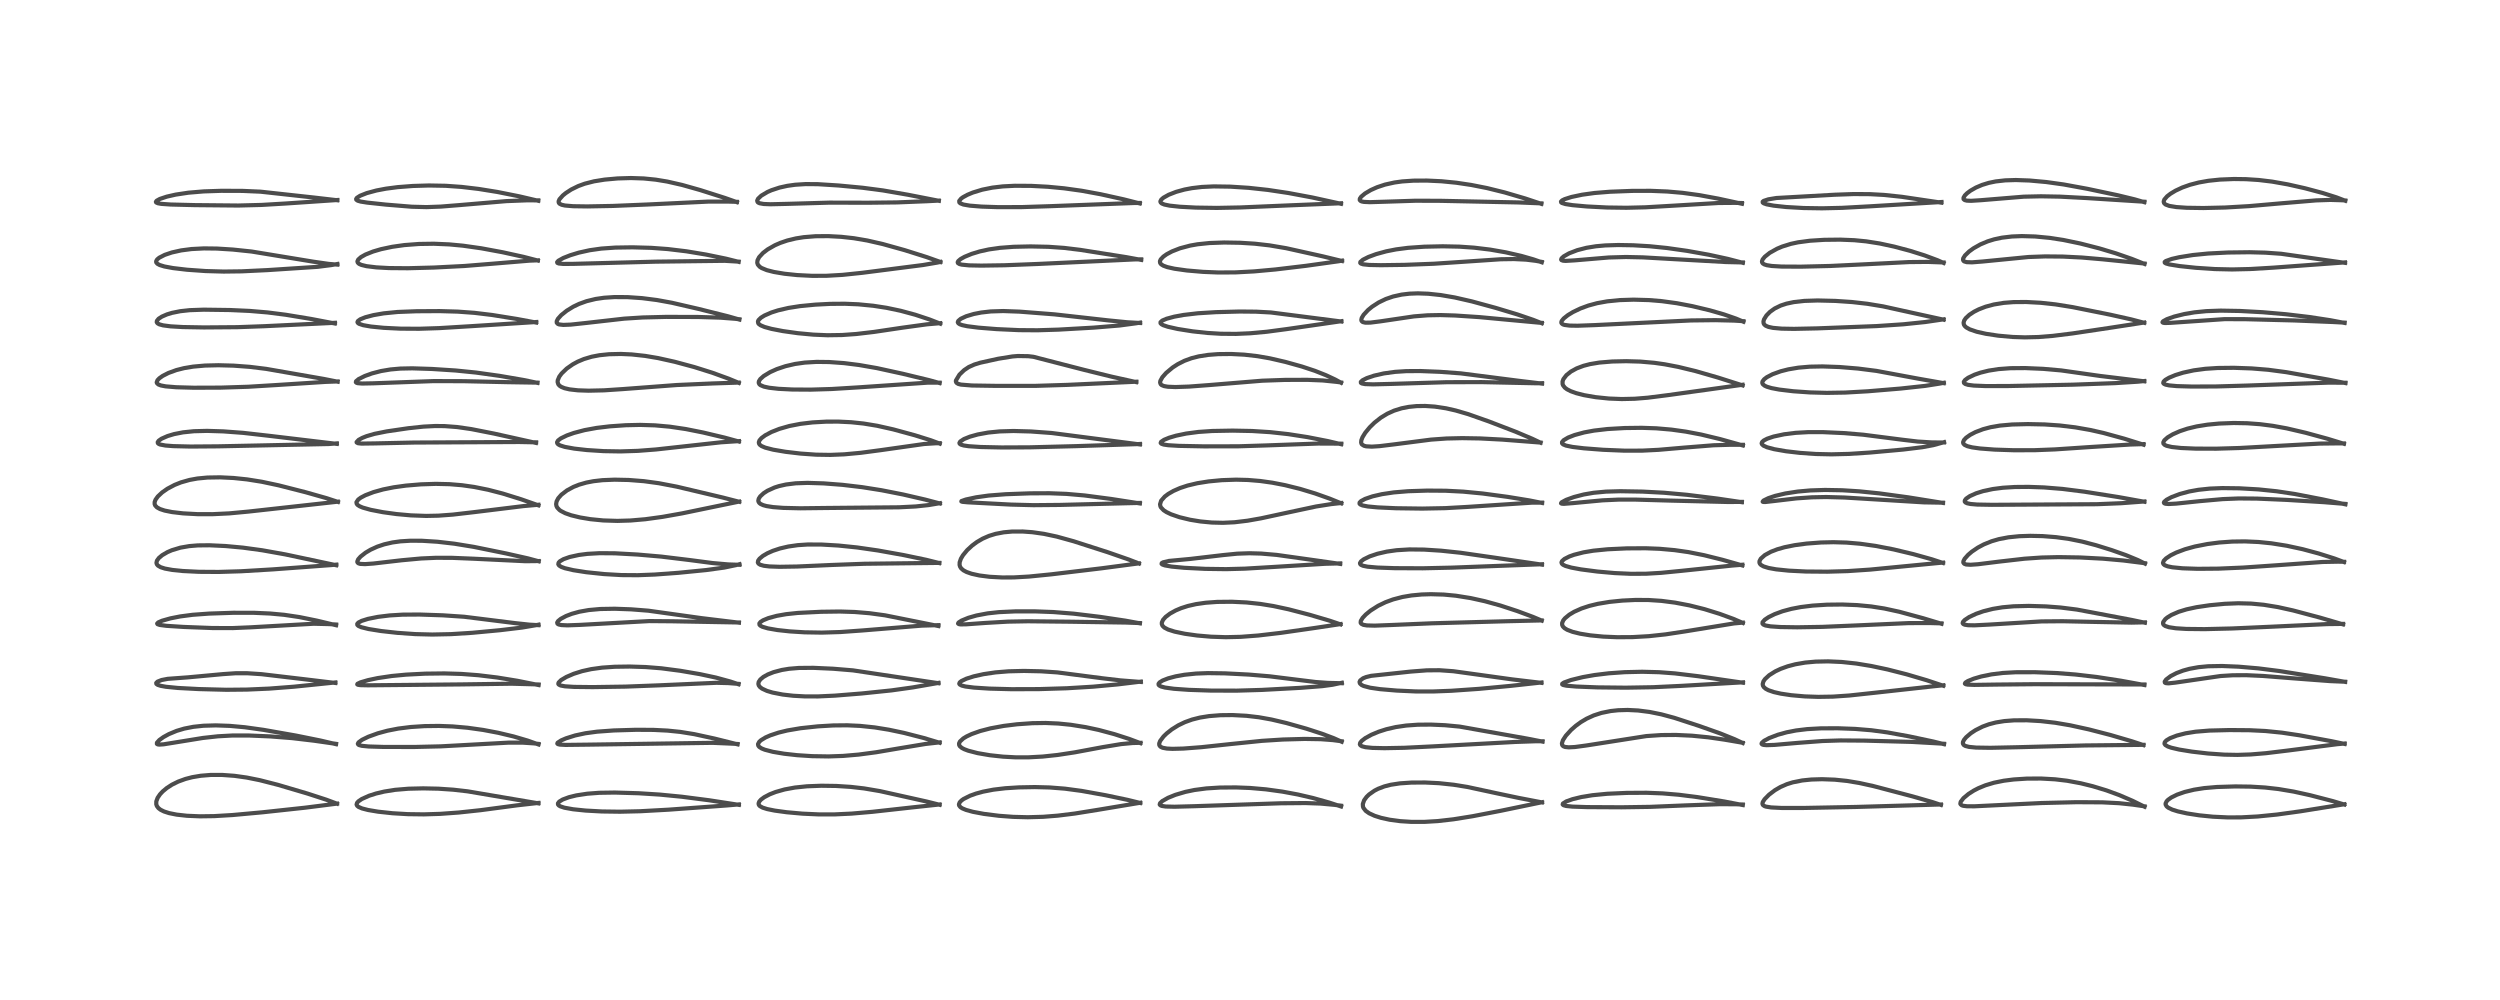 <?xml version="1.0" encoding="utf-8" standalone="no"?>
<!DOCTYPE svg PUBLIC "-//W3C//DTD SVG 1.1//EN"
  "http://www.w3.org/Graphics/SVG/1.1/DTD/svg11.dtd">
<!-- Created with matplotlib (https://matplotlib.org/) -->
<svg height="288pt" version="1.1" viewBox="0 0 720 288" width="720pt" xmlns="http://www.w3.org/2000/svg" xmlns:xlink="http://www.w3.org/1999/xlink">
 <defs>
  <style type="text/css">*{stroke-linecap:butt;stroke-linejoin:round;}</style>
 </defs>
 <g id="figure_1">
  <g id="patch_1">
   <path d="M 0 288 
L 720 288 
L 720 0 
L 0 0 
z
" style="fill:#ffffff;"/>
  </g>
  <g id="axes_1">
   <g id="line2d_1">
    <path clip-path="url(#p5063f8c246)" d="M 97.055 231.462 
L 93.956 230.305 
L 88.566 228.55 
L 80.052 226.035 
L 74.81 224.691 
L 71.043 223.933 
L 67.503 223.435 
L 63.942 223.177 
L 60.671 223.183 
L 57.82 223.417 
L 55.383 223.827 
L 53.421 224.335 
L 51.336 225.093 
L 49.513 225.994 
L 48.034 226.952 
L 46.858 227.933 
L 46.082 228.765 
L 45.397 229.772 
L 45.014 230.806 
L 45.006 231.634 
L 45.179 232.136 
L 45.625 232.734 
L 46.236 233.208 
L 47.227 233.702 
L 48.694 234.175 
L 50.871 234.612 
L 53.828 234.942 
L 57.596 235.1 
L 61.692 235.042 
L 66.965 234.729 
L 75.578 233.942 
L 87.88 232.612 
L 97.071 231.443 
L 97.071 231.443 
" style="fill:none;stroke:#000000;stroke-linecap:square;stroke-opacity:0.7;stroke-width:1.2;"/>
   </g>
   <g id="line2d_2">
    <path clip-path="url(#p5063f8c246)" d="M 96.747 214.315 
L 92.27 213.267 
L 85.116 211.822 
L 75.896 210.198 
L 70.529 209.448 
L 66.189 209.053 
L 62.157 208.909 
L 58.594 209.013 
L 55.676 209.324 
L 53.063 209.838 
L 50.889 210.485 
L 48.631 211.422 
L 47.072 212.281 
L 45.885 213.131 
L 45.2 213.896 
L 45.183 214.236 
L 45.397 214.378 
L 45.852 214.445 
L 47.111 214.363 
L 50.639 213.795 
L 58.437 212.531 
L 62.742 212.055 
L 66.952 211.823 
L 71.748 211.826 
L 77.859 212.087 
L 84.109 212.577 
L 90.439 213.323 
L 96.805 214.235 
L 96.805 214.235 
" style="fill:none;stroke:#000000;stroke-linecap:square;stroke-opacity:0.7;stroke-width:1.2;"/>
   </g>
   <g id="line2d_3">
    <path clip-path="url(#p5063f8c246)" d="M 96.581 196.694 
L 87.38 195.587 
L 75.291 194.159 
L 71.233 193.894 
L 67.948 193.887 
L 64.248 194.141 
L 54.1 195.078 
L 48.329 195.503 
L 46.534 195.848 
L 45.36 196.313 
L 44.991 196.691 
L 45.037 196.963 
L 45.409 197.236 
L 46.273 197.518 
L 47.806 197.793 
L 51.207 198.129 
L 57.216 198.45 
L 65.207 198.658 
L 71.116 198.599 
L 77.532 198.317 
L 84.622 197.772 
L 96.087 196.597 
L 96.602 196.545 
L 96.602 196.545 
" style="fill:none;stroke:#000000;stroke-linecap:square;stroke-opacity:0.7;stroke-width:1.2;"/>
   </g>
   <g id="line2d_4">
    <path clip-path="url(#p5063f8c246)" d="M 96.794 180.063 
L 91.262 178.741 
L 86.225 177.717 
L 81.85 177.067 
L 77.784 176.692 
L 73.033 176.483 
L 67.217 176.481 
L 60.213 176.714 
L 55.48 177.06 
L 51.901 177.531 
L 49.087 178.087 
L 46.694 178.763 
L 45.584 179.247 
L 45.263 179.584 
L 45.374 179.766 
L 45.997 179.983 
L 47.944 180.238 
L 52.843 180.555 
L 61.186 180.873 
L 66.965 180.889 
L 72.141 180.669 
L 90.367 179.635 
L 94.776 179.742 
L 96.802 179.862 
L 96.802 179.862 
" style="fill:none;stroke:#000000;stroke-linecap:square;stroke-opacity:0.7;stroke-width:1.2;"/>
   </g>
   <g id="line2d_5">
    <path clip-path="url(#p5063f8c246)" d="M 96.833 162.787 
L 82.112 159.657 
L 75.501 158.477 
L 69.95 157.718 
L 64.989 157.258 
L 60.359 157.039 
L 56.977 157.074 
L 54.51 157.278 
L 51.967 157.721 
L 49.511 158.46 
L 48.219 159.017 
L 46.703 159.901 
L 45.743 160.712 
L 45.195 161.475 
L 45.055 162.102 
L 45.181 162.532 
L 45.497 162.904 
L 46.282 163.361 
L 47.486 163.748 
L 49.661 164.146 
L 52.616 164.45 
L 57.311 164.681 
L 62.983 164.718 
L 69.417 164.523 
L 78.564 163.981 
L 95.313 162.747 
L 96.869 162.612 
L 96.869 162.612 
" style="fill:none;stroke:#000000;stroke-linecap:square;stroke-opacity:0.7;stroke-width:1.2;"/>
   </g>
   <g id="line2d_6">
    <path clip-path="url(#p5063f8c246)" d="M 97.321 144.548 
L 94.075 143.479 
L 88.03 141.765 
L 80.211 139.768 
L 75.369 138.739 
L 71.174 138.07 
L 67.247 137.66 
L 63.405 137.472 
L 59.737 137.533 
L 56.856 137.81 
L 54.592 138.222 
L 52.13 138.921 
L 50.287 139.656 
L 48.214 140.755 
L 46.698 141.815 
L 45.449 142.988 
L 44.79 143.914 
L 44.539 144.588 
L 44.534 145.163 
L 44.69 145.57 
L 45.201 146.12 
L 46.079 146.606 
L 47.419 147.047 
L 49.56 147.478 
L 52.733 147.85 
L 56.888 148.077 
L 61.188 148.085 
L 66.031 147.852 
L 71.532 147.337 
L 97.315 144.481 
L 97.315 144.481 
" style="fill:none;stroke:#000000;stroke-linecap:square;stroke-opacity:0.7;stroke-width:1.2;"/>
   </g>
   <g id="line2d_7">
    <path clip-path="url(#p5063f8c246)" d="M 96.985 127.837 
L 77.568 125.519 
L 69.992 124.66 
L 64.284 124.236 
L 59.644 124.092 
L 55.853 124.191 
L 52.717 124.513 
L 50.141 125.018 
L 48.267 125.58 
L 46.522 126.35 
L 45.703 126.926 
L 45.421 127.35 
L 45.469 127.635 
L 45.726 127.858 
L 46.123 128.024 
L 47.639 128.309 
L 49.903 128.484 
L 54.846 128.604 
L 62.731 128.545 
L 94.676 127.877 
L 97.013 127.695 
L 97.013 127.695 
" style="fill:none;stroke:#000000;stroke-linecap:square;stroke-opacity:0.7;stroke-width:1.2;"/>
   </g>
   <g id="line2d_8">
    <path clip-path="url(#p5063f8c246)" d="M 97.235 109.924 
L 93.263 109.135 
L 76.653 106.235 
L 71.954 105.654 
L 67.261 105.305 
L 62.906 105.188 
L 59.04 105.281 
L 55.613 105.587 
L 52.999 106.026 
L 50.797 106.583 
L 48.504 107.416 
L 46.851 108.261 
L 45.891 108.943 
L 45.356 109.506 
L 45.132 110.111 
L 45.208 110.374 
L 45.627 110.743 
L 46.346 111.014 
L 47.696 111.27 
L 50.721 111.523 
L 55.778 111.665 
L 63.515 111.637 
L 71.477 111.385 
L 79.714 110.883 
L 93.699 109.986 
L 97.235 109.856 
L 97.235 109.856 
" style="fill:none;stroke:#000000;stroke-linecap:square;stroke-opacity:0.7;stroke-width:1.2;"/>
   </g>
   <g id="line2d_9">
    <path clip-path="url(#p5063f8c246)" d="M 96.437 93.161 
L 89.594 91.856 
L 82.312 90.652 
L 77.044 89.981 
L 71.879 89.544 
L 66.22 89.289 
L 58.687 89.186 
L 54.64 89.327 
L 51.931 89.623 
L 49.541 90.105 
L 48.101 90.542 
L 46.602 91.192 
L 45.68 91.797 
L 45.174 92.423 
L 45.145 92.794 
L 45.364 93.114 
L 45.87 93.402 
L 46.967 93.705 
L 49.145 93.989 
L 52.615 94.19 
L 58.748 94.3 
L 68.351 94.224 
L 76.076 93.947 
L 96.467 92.967 
L 96.467 92.967 
" style="fill:none;stroke:#000000;stroke-linecap:square;stroke-opacity:0.7;stroke-width:1.2;"/>
   </g>
   <g id="line2d_10">
    <path clip-path="url(#p5063f8c246)" d="M 97.161 76.21 
L 94.661 76 
L 90.312 75.376 
L 72.469 72.44 
L 67.058 71.872 
L 62.464 71.585 
L 58.725 71.54 
L 55.153 71.725 
L 52.178 72.113 
L 49.515 72.705 
L 47.446 73.403 
L 45.865 74.215 
L 45.273 74.706 
L 44.973 75.209 
L 44.995 75.57 
L 45.317 75.963 
L 45.988 76.328 
L 47.345 76.745 
L 49.827 77.207 
L 53.836 77.681 
L 59.189 78.061 
L 64.431 78.211 
L 69.6 78.145 
L 77.024 77.79 
L 91.506 76.843 
L 95.353 76.353 
L 97.168 76.03 
L 97.168 76.03 
" style="fill:none;stroke:#000000;stroke-linecap:square;stroke-opacity:0.7;stroke-width:1.2;"/>
   </g>
   <g id="line2d_11">
    <path clip-path="url(#p5063f8c246)" d="M 97.157 57.675 
L 90.514 56.902 
L 75.034 55.203 
L 69.836 54.976 
L 63.726 54.954 
L 58.672 55.123 
L 54.274 55.493 
L 50.612 56.044 
L 48.024 56.632 
L 46.018 57.303 
L 45.095 57.82 
L 44.896 58.136 
L 44.979 58.31 
L 45.458 58.535 
L 46.459 58.714 
L 49.139 58.9 
L 56.098 59.073 
L 68.603 59.192 
L 75.323 59.019 
L 82.221 58.613 
L 97.157 57.604 
L 97.157 57.604 
" style="fill:none;stroke:#000000;stroke-linecap:square;stroke-opacity:0.7;stroke-width:1.2;"/>
   </g>
   <g id="line2d_12">
    <path clip-path="url(#p5063f8c246)" d="M 155.066 231.369 
L 134.686 227.907 
L 130.546 227.432 
L 126.255 227.142 
L 121.887 227.048 
L 117.641 227.151 
L 113.803 227.472 
L 110.647 227.974 
L 108.28 228.537 
L 106.304 229.17 
L 104.217 230.103 
L 103.232 230.771 
L 102.835 231.213 
L 102.696 231.705 
L 102.856 232.064 
L 103.248 232.388 
L 104.282 232.836 
L 105.996 233.278 
L 108.891 233.765 
L 113.058 234.215 
L 117.471 234.476 
L 122.075 234.538 
L 126.777 234.391 
L 132.111 234.006 
L 138.396 233.332 
L 148.964 231.929 
L 155.01 231.247 
L 155.084 231.241 
L 155.084 231.241 
" style="fill:none;stroke:#000000;stroke-linecap:square;stroke-opacity:0.7;stroke-width:1.2;"/>
   </g>
   <g id="line2d_13">
    <path clip-path="url(#p5063f8c246)" d="M 155.083 214.4 
L 151.967 213.289 
L 147.882 212.089 
L 143.487 211.043 
L 139.135 210.22 
L 134.674 209.594 
L 130.363 209.214 
L 126.445 209.068 
L 122.282 209.119 
L 118.296 209.378 
L 114.699 209.83 
L 111.591 210.438 
L 108.817 211.189 
L 106.065 212.188 
L 104.271 213.063 
L 103.264 213.801 
L 103.059 214.195 
L 103.137 214.398 
L 103.394 214.575 
L 104.209 214.794 
L 106.175 214.988 
L 110.465 215.117 
L 119.44 215.126 
L 126.964 214.947 
L 135.059 214.506 
L 146.425 213.88 
L 150.456 213.876 
L 153.677 214.085 
L 155.099 214.244 
L 155.099 214.244 
" style="fill:none;stroke:#000000;stroke-linecap:square;stroke-opacity:0.7;stroke-width:1.2;"/>
   </g>
   <g id="line2d_14">
    <path clip-path="url(#p5063f8c246)" d="M 155.107 197.29 
L 148.977 196.061 
L 143.228 195.124 
L 137.76 194.461 
L 132.914 194.094 
L 127.983 193.945 
L 122.453 194.013 
L 116.934 194.295 
L 112.847 194.683 
L 108.771 195.291 
L 105.989 195.881 
L 103.822 196.516 
L 102.967 196.93 
L 102.887 197.097 
L 103.06 197.211 
L 103.766 197.32 
L 105.92 197.368 
L 132.608 197.112 
L 147.334 196.907 
L 153.589 197.073 
L 155.126 197.138 
L 155.126 197.138 
" style="fill:none;stroke:#000000;stroke-linecap:square;stroke-opacity:0.7;stroke-width:1.2;"/>
   </g>
   <g id="line2d_15">
    <path clip-path="url(#p5063f8c246)" d="M 155.077 180.048 
L 152.514 179.906 
L 148.455 179.471 
L 133.659 177.624 
L 127.568 177.213 
L 120.789 176.985 
L 115.948 177.019 
L 112.22 177.243 
L 108.84 177.658 
L 105.968 178.239 
L 104.147 178.813 
L 103.218 179.298 
L 102.888 179.679 
L 102.908 179.967 
L 103.225 180.274 
L 104.054 180.639 
L 106.114 181.152 
L 109.733 181.734 
L 114.488 182.264 
L 119.583 182.621 
L 124.483 182.746 
L 129.877 182.631 
L 136.026 182.243 
L 143.95 181.501 
L 150.33 180.739 
L 154.361 180.055 
L 155.1 179.904 
L 155.1 179.904 
" style="fill:none;stroke:#000000;stroke-linecap:square;stroke-opacity:0.7;stroke-width:1.2;"/>
   </g>
   <g id="line2d_16">
    <path clip-path="url(#p5063f8c246)" d="M 155.141 161.646 
L 152.047 160.814 
L 145.72 159.387 
L 136.453 157.499 
L 130.891 156.59 
L 125.977 156.022 
L 121.509 155.742 
L 118.183 155.728 
L 115.338 155.904 
L 113.031 156.223 
L 110.653 156.768 
L 108.662 157.435 
L 106.736 158.311 
L 105.271 159.179 
L 103.837 160.305 
L 103.15 161.09 
L 102.892 161.737 
L 102.939 161.973 
L 103.207 162.233 
L 103.743 162.399 
L 105.133 162.466 
L 107.537 162.297 
L 115.651 161.356 
L 121.288 160.837 
L 125.594 160.646 
L 130.274 160.66 
L 136.422 160.911 
L 151.349 161.628 
L 155.147 161.583 
L 155.147 161.583 
" style="fill:none;stroke:#000000;stroke-linecap:square;stroke-opacity:0.7;stroke-width:1.2;"/>
   </g>
   <g id="line2d_17">
    <path clip-path="url(#p5063f8c246)" d="M 155.055 145.531 
L 150.098 143.793 
L 144.782 142.14 
L 140.594 141.054 
L 136.576 140.245 
L 133.025 139.742 
L 129.472 139.445 
L 125.518 139.35 
L 121.221 139.491 
L 116.897 139.855 
L 113.409 140.338 
L 110.347 140.955 
L 107.567 141.73 
L 105.248 142.617 
L 103.893 143.332 
L 103.161 143.878 
L 102.655 144.641 
L 102.716 145.083 
L 102.989 145.423 
L 103.57 145.806 
L 104.475 146.189 
L 106.758 146.832 
L 110.324 147.518 
L 114.219 148.053 
L 118.32 148.425 
L 122.739 148.585 
L 126.242 148.511 
L 130.4 148.206 
L 136.693 147.476 
L 150.77 145.749 
L 155.07 145.367 
L 155.07 145.367 
" style="fill:none;stroke:#000000;stroke-linecap:square;stroke-opacity:0.7;stroke-width:1.2;"/>
   </g>
   <g id="line2d_18">
    <path clip-path="url(#p5063f8c246)" d="M 154.359 127.559 
L 142.287 124.872 
L 135.752 123.584 
L 131.645 122.988 
L 128.08 122.718 
L 125.328 122.693 
L 121.931 122.867 
L 117.644 123.324 
L 111.405 124.236 
L 107.835 124.956 
L 105.578 125.615 
L 104.336 126.112 
L 103.29 126.684 
L 102.7 127.315 
L 102.72 127.435 
L 103.101 127.647 
L 104.095 127.754 
L 107.935 127.701 
L 119.23 127.454 
L 149.515 127.296 
L 154.403 127.39 
L 154.403 127.39 
" style="fill:none;stroke:#000000;stroke-linecap:square;stroke-opacity:0.7;stroke-width:1.2;"/>
   </g>
   <g id="line2d_19">
    <path clip-path="url(#p5063f8c246)" d="M 154.78 110.267 
L 150.78 109.434 
L 143.806 108.235 
L 137.069 107.293 
L 131.256 106.706 
L 124.404 106.261 
L 118.741 106.078 
L 115.298 106.151 
L 112.463 106.404 
L 109.743 106.862 
L 107.137 107.539 
L 105.056 108.29 
L 103.293 109.171 
L 102.546 109.792 
L 102.485 110.079 
L 102.661 110.241 
L 103.013 110.352 
L 104.298 110.457 
L 107.417 110.395 
L 124.91 109.753 
L 133.616 109.782 
L 146.164 110.062 
L 154.803 110.2 
L 154.803 110.2 
" style="fill:none;stroke:#000000;stroke-linecap:square;stroke-opacity:0.7;stroke-width:1.2;"/>
   </g>
   <g id="line2d_20">
    <path clip-path="url(#p5063f8c246)" d="M 154.42 92.899 
L 148.897 91.866 
L 141.726 90.712 
L 136.628 90.097 
L 131.823 89.747 
L 126.609 89.597 
L 119.951 89.638 
L 114.51 89.847 
L 110.481 90.248 
L 107.551 90.756 
L 105.232 91.365 
L 103.765 91.954 
L 103.081 92.446 
L 102.95 92.769 
L 103.059 93.009 
L 103.395 93.252 
L 104.601 93.656 
L 106.826 94.046 
L 110.509 94.413 
L 115.34 94.652 
L 120.699 94.686 
L 126.48 94.498 
L 135.767 93.934 
L 154.454 92.74 
L 154.454 92.74 
" style="fill:none;stroke:#000000;stroke-linecap:square;stroke-opacity:0.7;stroke-width:1.2;"/>
   </g>
   <g id="line2d_21">
    <path clip-path="url(#p5063f8c246)" d="M 154.897 75.04 
L 150.81 73.98 
L 144.739 72.643 
L 138.611 71.508 
L 133.312 70.755 
L 129.373 70.384 
L 124.936 70.196 
L 120.672 70.262 
L 116.446 70.584 
L 112.96 71.077 
L 109.736 71.764 
L 107.44 72.439 
L 105.258 73.31 
L 103.965 74.041 
L 103.162 74.759 
L 102.937 75.28 
L 103.02 75.623 
L 103.395 75.983 
L 104.075 76.294 
L 105.57 76.659 
L 108.396 77.005 
L 112.066 77.205 
L 117.458 77.251 
L 124.982 77.052 
L 133.777 76.602 
L 141.724 75.961 
L 152.47 75.069 
L 154.906 74.974 
L 154.906 74.974 
" style="fill:none;stroke:#000000;stroke-linecap:square;stroke-opacity:0.7;stroke-width:1.2;"/>
   </g>
   <g id="line2d_22">
    <path clip-path="url(#p5063f8c246)" d="M 155.007 57.822 
L 149.57 56.548 
L 143.239 55.284 
L 137.855 54.415 
L 132.927 53.831 
L 128.374 53.51 
L 123.531 53.418 
L 118.9 53.558 
L 114.519 53.897 
L 111.163 54.336 
L 108.407 54.862 
L 105.626 55.615 
L 103.714 56.374 
L 102.785 56.972 
L 102.57 57.309 
L 102.612 57.519 
L 103.013 57.802 
L 103.881 58.053 
L 105.758 58.351 
L 111.116 58.925 
L 118.602 59.538 
L 122.848 59.647 
L 126.931 59.499 
L 132.381 59.062 
L 145.837 57.921 
L 151.666 57.696 
L 155.027 57.705 
L 155.027 57.705 
" style="fill:none;stroke:#000000;stroke-linecap:square;stroke-opacity:0.7;stroke-width:1.2;"/>
   </g>
   <g id="line2d_23">
    <path clip-path="url(#p5063f8c246)" d="M 212.791 231.797 
L 204.211 230.473 
L 196.337 229.455 
L 190.003 228.839 
L 183.932 228.456 
L 177.066 228.256 
L 172.584 228.326 
L 169.146 228.587 
L 166.013 229.065 
L 163.871 229.59 
L 162.059 230.262 
L 161.056 230.874 
L 160.694 231.354 
L 160.704 231.68 
L 160.929 231.965 
L 161.332 232.212 
L 162.548 232.619 
L 165.048 233.07 
L 168.637 233.442 
L 173.314 233.7 
L 178.579 233.773 
L 184.36 233.635 
L 192.496 233.188 
L 209.08 231.988 
L 212.8 231.671 
L 212.8 231.671 
" style="fill:none;stroke:#000000;stroke-linecap:square;stroke-opacity:0.7;stroke-width:1.2;"/>
   </g>
   <g id="line2d_24">
    <path clip-path="url(#p5063f8c246)" d="M 212.417 214.366 
L 205.789 212.711 
L 199.959 211.438 
L 195.913 210.786 
L 192.229 210.41 
L 188.205 210.21 
L 183.178 210.179 
L 176.795 210.368 
L 171.973 210.719 
L 168.608 211.175 
L 165.649 211.809 
L 163.018 212.635 
L 161.586 213.251 
L 160.595 213.907 
L 160.505 214.147 
L 160.644 214.295 
L 161.202 214.442 
L 162.896 214.535 
L 169.148 214.461 
L 205.23 213.933 
L 211.119 214.187 
L 212.423 214.269 
L 212.423 214.269 
" style="fill:none;stroke:#000000;stroke-linecap:square;stroke-opacity:0.7;stroke-width:1.2;"/>
   </g>
   <g id="line2d_25">
    <path clip-path="url(#p5063f8c246)" d="M 212.685 197.062 
L 210.316 196.27 
L 206.159 195.134 
L 201.565 194.15 
L 195.896 193.179 
L 190.463 192.47 
L 185.981 192.111 
L 181.355 191.963 
L 177.029 192.027 
L 173.408 192.276 
L 170.266 192.71 
L 167.651 193.287 
L 165.233 194.05 
L 163.116 194.96 
L 161.609 195.853 
L 160.867 196.584 
L 160.793 196.957 
L 160.916 197.154 
L 161.461 197.428 
L 162.723 197.659 
L 165.309 197.825 
L 170.698 197.887 
L 180.146 197.744 
L 189.9 197.372 
L 206.346 196.643 
L 209.796 196.731 
L 212.71 196.958 
L 212.71 196.958 
" style="fill:none;stroke:#000000;stroke-linecap:square;stroke-opacity:0.7;stroke-width:1.2;"/>
   </g>
   <g id="line2d_26">
    <path clip-path="url(#p5063f8c246)" d="M 212.81 179.329 
L 201.972 178.014 
L 186.721 175.878 
L 181.746 175.488 
L 177.044 175.319 
L 172.889 175.392 
L 169.558 175.693 
L 166.858 176.175 
L 164.676 176.779 
L 163.042 177.407 
L 161.51 178.224 
L 160.724 178.865 
L 160.468 179.308 
L 160.56 179.639 
L 160.896 179.847 
L 161.686 180.02 
L 163.426 180.1 
L 167.028 179.968 
L 187.014 178.87 
L 193.459 178.924 
L 212.809 179.273 
L 212.809 179.273 
" style="fill:none;stroke:#000000;stroke-linecap:square;stroke-opacity:0.7;stroke-width:1.2;"/>
   </g>
   <g id="line2d_27">
    <path clip-path="url(#p5063f8c246)" d="M 212.961 162.661 
L 209.716 162.554 
L 205.244 162.162 
L 198.523 161.281 
L 190.444 160.299 
L 183.616 159.706 
L 177.091 159.351 
L 172.684 159.316 
L 169.176 159.513 
L 166.709 159.829 
L 164.064 160.41 
L 162.285 161.043 
L 161.243 161.651 
L 160.869 162.061 
L 160.792 162.508 
L 161.028 162.871 
L 161.626 163.253 
L 162.682 163.645 
L 165.11 164.212 
L 168.846 164.796 
L 173.877 165.329 
L 178.966 165.623 
L 183.694 165.656 
L 188.583 165.468 
L 195.398 164.966 
L 203.413 164.171 
L 208.557 163.466 
L 212.066 162.731 
L 212.973 162.493 
L 212.973 162.493 
" style="fill:none;stroke:#000000;stroke-linecap:square;stroke-opacity:0.7;stroke-width:1.2;"/>
   </g>
   <g id="line2d_28">
    <path clip-path="url(#p5063f8c246)" d="M 212.884 144.51 
L 208.152 143.291 
L 194.904 140.155 
L 189.723 139.163 
L 185.433 138.578 
L 181.055 138.233 
L 176.993 138.144 
L 173.53 138.287 
L 170.904 138.588 
L 168.856 138.985 
L 166.753 139.592 
L 165.172 140.222 
L 163.296 141.233 
L 161.676 142.476 
L 160.778 143.496 
L 160.298 144.403 
L 160.164 145.196 
L 160.26 145.737 
L 160.491 146.199 
L 161.137 146.878 
L 161.482 147.125 
L 162.792 147.803 
L 164.519 148.408 
L 167.084 149.033 
L 170.065 149.527 
L 173.748 149.889 
L 177.797 150.018 
L 181.589 149.905 
L 185.841 149.538 
L 190.779 148.86 
L 196.415 147.855 
L 205.957 145.881 
L 212.885 144.456 
L 212.885 144.456 
" style="fill:none;stroke:#000000;stroke-linecap:square;stroke-opacity:0.7;stroke-width:1.2;"/>
   </g>
   <g id="line2d_29">
    <path clip-path="url(#p5063f8c246)" d="M 212.814 127.162 
L 208.68 126.031 
L 202.482 124.56 
L 197.516 123.568 
L 192.896 122.883 
L 188.633 122.501 
L 184.368 122.37 
L 180.216 122.464 
L 175.612 122.785 
L 171.834 123.239 
L 168.344 123.879 
L 165.253 124.696 
L 163.268 125.404 
L 161.519 126.257 
L 160.709 126.879 
L 160.435 127.37 
L 160.494 127.687 
L 160.745 127.965 
L 161.275 128.263 
L 162.666 128.702 
L 165.381 129.199 
L 169.017 129.613 
L 173.836 129.924 
L 178.678 130.007 
L 183.676 129.849 
L 188.919 129.446 
L 196.686 128.589 
L 207.681 127.378 
L 212.823 127.041 
L 212.823 127.041 
" style="fill:none;stroke:#000000;stroke-linecap:square;stroke-opacity:0.7;stroke-width:1.2;"/>
   </g>
   <g id="line2d_30">
    <path clip-path="url(#p5063f8c246)" d="M 212.764 110.262 
L 209.854 109.059 
L 205.137 107.344 
L 199.974 105.719 
L 194.345 104.2 
L 189.53 103.129 
L 185.797 102.498 
L 181.957 102.08 
L 178.826 101.939 
L 175.417 102.016 
L 172.65 102.303 
L 170.411 102.734 
L 168.165 103.406 
L 166.386 104.154 
L 164.965 104.923 
L 163.212 106.151 
L 161.739 107.568 
L 161.066 108.489 
L 160.632 109.519 
L 160.591 110.028 
L 160.793 110.671 
L 161.134 111.072 
L 161.645 111.42 
L 162.574 111.8 
L 164.046 112.142 
L 166.459 112.415 
L 169.539 112.519 
L 173.951 112.416 
L 179.374 112.057 
L 194.864 110.889 
L 205.304 110.431 
L 212.759 110.186 
L 212.759 110.186 
" style="fill:none;stroke:#000000;stroke-linecap:square;stroke-opacity:0.7;stroke-width:1.2;"/>
   </g>
   <g id="line2d_31">
    <path clip-path="url(#p5063f8c246)" d="M 212.937 92.029 
L 209.629 91.085 
L 201.186 88.972 
L 193.503 87.195 
L 189.199 86.41 
L 184.921 85.863 
L 180.722 85.574 
L 176.929 85.556 
L 173.976 85.752 
L 171.53 86.107 
L 168.92 86.745 
L 166.768 87.527 
L 165.129 88.31 
L 163.228 89.473 
L 161.633 90.754 
L 160.69 91.808 
L 160.338 92.507 
L 160.342 92.943 
L 160.641 93.28 
L 161.049 93.44 
L 162.217 93.572 
L 164.381 93.487 
L 168.803 93.012 
L 179.762 91.77 
L 185.091 91.43 
L 191.832 91.262 
L 201.059 91.288 
L 207.498 91.487 
L 211.605 91.8 
L 212.948 91.943 
L 212.948 91.943 
" style="fill:none;stroke:#000000;stroke-linecap:square;stroke-opacity:0.7;stroke-width:1.2;"/>
   </g>
   <g id="line2d_32">
    <path clip-path="url(#p5063f8c246)" d="M 212.719 75.406 
L 209.085 74.497 
L 203.313 73.308 
L 197.689 72.376 
L 192.32 71.729 
L 187.543 71.379 
L 182.149 71.228 
L 177.212 71.305 
L 173.168 71.591 
L 169.822 72.066 
L 166.704 72.758 
L 164.244 73.506 
L 162.232 74.3 
L 160.802 75.097 
L 160.453 75.5 
L 160.52 75.715 
L 160.931 75.887 
L 162.233 76.012 
L 165.137 75.99 
L 188.841 75.358 
L 208.705 75.112 
L 212.726 75.349 
L 212.726 75.349 
" style="fill:none;stroke:#000000;stroke-linecap:square;stroke-opacity:0.7;stroke-width:1.2;"/>
   </g>
   <g id="line2d_33">
    <path clip-path="url(#p5063f8c246)" d="M 212.229 58.222 
L 208.793 57.009 
L 201.656 54.737 
L 196.464 53.269 
L 192.161 52.288 
L 188.831 51.74 
L 185.389 51.395 
L 181.71 51.273 
L 177.881 51.388 
L 174.143 51.726 
L 171.091 52.218 
L 168.408 52.904 
L 166.532 53.589 
L 164.498 54.591 
L 162.944 55.604 
L 162.1 56.294 
L 161.135 57.38 
L 160.884 57.957 
L 160.91 58.361 
L 161.131 58.66 
L 161.779 58.983 
L 162.727 59.191 
L 165.045 59.389 
L 169.126 59.45 
L 176.481 59.309 
L 186.621 58.89 
L 203.996 58.06 
L 209.769 58.058 
L 212.233 58.126 
L 212.233 58.126 
" style="fill:none;stroke:#000000;stroke-linecap:square;stroke-opacity:0.7;stroke-width:1.2;"/>
   </g>
   <g id="line2d_34">
    <path clip-path="url(#p5063f8c246)" d="M 270.602 231.776 
L 266.867 230.839 
L 253.437 227.843 
L 248.864 227.067 
L 245.027 226.624 
L 240.849 226.356 
L 236.565 226.293 
L 232.415 226.451 
L 228.922 226.815 
L 225.986 227.357 
L 223.383 228.094 
L 221.675 228.763 
L 220.093 229.598 
L 219.164 230.287 
L 218.657 230.865 
L 218.458 231.431 
L 218.565 231.841 
L 218.845 232.157 
L 219.643 232.601 
L 220.96 233.016 
L 223.11 233.452 
L 226.576 233.926 
L 231.124 234.333 
L 235.786 234.546 
L 240.438 234.543 
L 245.264 234.316 
L 251.242 233.802 
L 262.952 232.505 
L 270.609 231.684 
L 270.609 231.684 
" style="fill:none;stroke:#000000;stroke-linecap:square;stroke-opacity:0.7;stroke-width:1.2;"/>
   </g>
   <g id="line2d_35">
    <path clip-path="url(#p5063f8c246)" d="M 270.596 213.91 
L 265.995 212.531 
L 260.368 211.081 
L 256.011 210.16 
L 251.932 209.499 
L 247.683 209.054 
L 243.99 208.886 
L 239.976 208.925 
L 235.536 209.189 
L 230.584 209.722 
L 226.747 210.375 
L 224.226 210.989 
L 221.855 211.777 
L 220.47 212.389 
L 219.161 213.186 
L 218.659 213.645 
L 218.312 214.301 
L 218.379 214.744 
L 218.666 215.11 
L 219.357 215.554 
L 220.269 215.921 
L 222.609 216.529 
L 225.834 217.073 
L 229.628 217.496 
L 233.912 217.774 
L 238.66 217.851 
L 242.796 217.706 
L 247.294 217.319 
L 252.311 216.651 
L 259.299 215.465 
L 266.557 214.258 
L 270.623 213.8 
L 270.623 213.8 
" style="fill:none;stroke:#000000;stroke-linecap:square;stroke-opacity:0.7;stroke-width:1.2;"/>
   </g>
   <g id="line2d_36">
    <path clip-path="url(#p5063f8c246)" d="M 270.264 196.764 
L 245.644 193.067 
L 239.935 192.593 
L 234.221 192.336 
L 230.073 192.371 
L 227.249 192.607 
L 225.161 192.95 
L 222.809 193.574 
L 221.134 194.238 
L 219.848 194.961 
L 218.962 195.706 
L 218.5 196.408 
L 218.407 196.973 
L 218.539 197.426 
L 218.88 197.875 
L 219.48 198.33 
L 220.879 198.976 
L 222.49 199.459 
L 225.399 200.026 
L 228.434 200.376 
L 231.786 200.562 
L 235.585 200.57 
L 240.427 200.344 
L 248.212 199.718 
L 256.777 198.829 
L 262.894 197.972 
L 269.855 196.755 
L 270.295 196.672 
L 270.295 196.672 
" style="fill:none;stroke:#000000;stroke-linecap:square;stroke-opacity:0.7;stroke-width:1.2;"/>
   </g>
   <g id="line2d_37">
    <path clip-path="url(#p5063f8c246)" d="M 270.257 180.297 
L 254.887 177.212 
L 250.397 176.604 
L 246.197 176.255 
L 241.897 176.117 
L 236.475 176.192 
L 229.762 176.525 
L 226.4 176.883 
L 223.729 177.354 
L 221.296 178.013 
L 219.746 178.654 
L 219.034 179.118 
L 218.703 179.547 
L 218.732 179.924 
L 218.983 180.195 
L 219.567 180.508 
L 221.161 180.977 
L 223.915 181.455 
L 227.467 181.842 
L 231.721 182.106 
L 236.678 182.19 
L 242.008 182.026 
L 248.362 181.572 
L 265.397 180.184 
L 270.277 180.04 
L 270.277 180.04 
" style="fill:none;stroke:#000000;stroke-linecap:square;stroke-opacity:0.7;stroke-width:1.2;"/>
   </g>
   <g id="line2d_38">
    <path clip-path="url(#p5063f8c246)" d="M 270.515 162.164 
L 266.712 161.217 
L 260.262 159.866 
L 252.841 158.534 
L 246.835 157.665 
L 241.472 157.113 
L 236.542 156.826 
L 232.584 156.817 
L 229.76 157.004 
L 227.036 157.395 
L 224.627 157.958 
L 222.579 158.64 
L 220.986 159.35 
L 219.722 160.091 
L 218.776 160.87 
L 218.345 161.462 
L 218.257 161.982 
L 218.432 162.314 
L 218.935 162.646 
L 219.982 162.942 
L 221.577 163.135 
L 224.527 163.239 
L 229.563 163.157 
L 239.687 162.705 
L 248.966 162.366 
L 259.626 162.237 
L 270.541 162.111 
L 270.541 162.111 
" style="fill:none;stroke:#000000;stroke-linecap:square;stroke-opacity:0.7;stroke-width:1.2;"/>
   </g>
   <g id="line2d_39">
    <path clip-path="url(#p5063f8c246)" d="M 270.675 145 
L 266.401 143.869 
L 260.067 142.407 
L 253.875 141.187 
L 248.29 140.301 
L 242.619 139.631 
L 237.222 139.214 
L 232.571 139.068 
L 229.151 139.189 
L 226.366 139.537 
L 224.326 140.002 
L 223.066 140.408 
L 221.025 141.335 
L 219.933 142.041 
L 218.945 142.954 
L 218.523 143.606 
L 218.392 144.179 
L 218.435 144.448 
L 218.665 144.837 
L 219.026 145.133 
L 219.791 145.484 
L 220.751 145.747 
L 222.647 146.045 
L 225.565 146.271 
L 230.463 146.387 
L 237.964 146.298 
L 248.485 146.197 
L 258.897 146.102 
L 263.745 145.858 
L 267.472 145.458 
L 270.695 144.913 
L 270.695 144.913 
" style="fill:none;stroke:#000000;stroke-linecap:square;stroke-opacity:0.7;stroke-width:1.2;"/>
   </g>
   <g id="line2d_40">
    <path clip-path="url(#p5063f8c246)" d="M 270.641 127.756 
L 268.061 126.794 
L 263.46 125.354 
L 257.244 123.66 
L 252.625 122.622 
L 248.7 121.976 
L 245.143 121.602 
L 241.464 121.422 
L 238.012 121.43 
L 234.013 121.652 
L 230.536 122.066 
L 227.347 122.686 
L 224.468 123.511 
L 222.18 124.414 
L 220.362 125.384 
L 219.314 126.162 
L 218.722 126.847 
L 218.533 127.406 
L 218.618 127.807 
L 218.822 128.09 
L 219.323 128.463 
L 220.391 128.92 
L 222.667 129.509 
L 226.244 130.119 
L 230.581 130.632 
L 235.048 130.947 
L 239.099 131.012 
L 243.142 130.849 
L 247.889 130.409 
L 253.66 129.642 
L 266.119 127.874 
L 269.441 127.663 
L 270.643 127.637 
L 270.643 127.637 
" style="fill:none;stroke:#000000;stroke-linecap:square;stroke-opacity:0.7;stroke-width:1.2;"/>
   </g>
   <g id="line2d_41">
    <path clip-path="url(#p5063f8c246)" d="M 270.604 110.321 
L 267.578 109.48 
L 260.049 107.657 
L 252.543 106.014 
L 247.389 105.115 
L 243.082 104.576 
L 238.802 104.267 
L 235.18 104.223 
L 231.765 104.425 
L 228.955 104.824 
L 226.217 105.462 
L 223.718 106.305 
L 221.792 107.174 
L 219.943 108.297 
L 218.975 109.156 
L 218.559 109.811 
L 218.51 110.288 
L 218.713 110.679 
L 219.009 110.924 
L 220 111.345 
L 221.505 111.671 
L 224.228 111.979 
L 228.18 112.178 
L 233.505 112.214 
L 239.533 112.032 
L 247.321 111.555 
L 267.205 110.203 
L 270.612 110.21 
L 270.612 110.21 
" style="fill:none;stroke:#000000;stroke-linecap:square;stroke-opacity:0.7;stroke-width:1.2;"/>
   </g>
   <g id="line2d_42">
    <path clip-path="url(#p5063f8c246)" d="M 270.782 93.213 
L 267.693 92.002 
L 263.604 90.646 
L 259.362 89.499 
L 255.339 88.652 
L 251.504 88.059 
L 247.175 87.639 
L 243.285 87.479 
L 239.108 87.513 
L 234.801 87.735 
L 230.41 88.161 
L 227.053 88.688 
L 224.087 89.38 
L 222.182 89.989 
L 220.163 90.872 
L 219.148 91.504 
L 218.455 92.188 
L 218.28 92.583 
L 218.372 93.102 
L 218.538 93.313 
L 219.051 93.687 
L 220.192 94.169 
L 222.183 94.715 
L 225.495 95.356 
L 229.787 95.96 
L 234.23 96.377 
L 238.321 96.55 
L 242.515 96.484 
L 246.593 96.192 
L 251.67 95.597 
L 259.938 94.367 
L 266.949 93.404 
L 270.785 93.074 
L 270.785 93.074 
" style="fill:none;stroke:#000000;stroke-linecap:square;stroke-opacity:0.7;stroke-width:1.2;"/>
   </g>
   <g id="line2d_43">
    <path clip-path="url(#p5063f8c246)" d="M 270.827 75.446 
L 266.896 74.049 
L 260.549 72.045 
L 254.271 70.293 
L 249.784 69.266 
L 245.882 68.603 
L 242.277 68.204 
L 238.542 68.003 
L 234.848 68.033 
L 231.484 68.307 
L 229.184 68.673 
L 226.734 69.267 
L 224.693 69.965 
L 223.173 70.633 
L 221.099 71.816 
L 219.749 72.848 
L 218.635 74.056 
L 218.163 74.971 
L 218.086 75.679 
L 218.259 76.218 
L 218.788 76.821 
L 219.349 77.19 
L 220.833 77.8 
L 222.874 78.324 
L 225.904 78.834 
L 229.556 79.22 
L 233.933 79.442 
L 238.049 79.426 
L 242.637 79.164 
L 248.303 78.57 
L 265.826 76.326 
L 269.985 75.617 
L 270.825 75.435 
L 270.825 75.435 
" style="fill:none;stroke:#000000;stroke-linecap:square;stroke-opacity:0.7;stroke-width:1.2;"/>
   </g>
   <g id="line2d_44">
    <path clip-path="url(#p5063f8c246)" d="M 270.381 57.829 
L 261.467 56.082 
L 254.259 54.839 
L 248.39 54.071 
L 241.531 53.422 
L 235.531 53.044 
L 232.034 53.015 
L 229.03 53.204 
L 226.752 53.522 
L 224.51 54.02 
L 222.192 54.782 
L 221.038 55.289 
L 219.246 56.353 
L 218.326 57.227 
L 218.071 57.779 
L 218.162 58.163 
L 218.361 58.349 
L 218.766 58.536 
L 219.937 58.748 
L 221.886 58.827 
L 226.563 58.717 
L 238.875 58.361 
L 249.986 58.386 
L 258.324 58.293 
L 266.919 57.951 
L 270.365 57.776 
L 270.365 57.776 
" style="fill:none;stroke:#000000;stroke-linecap:square;stroke-opacity:0.7;stroke-width:1.2;"/>
   </g>
   <g id="line2d_45">
    <path clip-path="url(#p5063f8c246)" d="M 328.385 231.255 
L 324.736 230.359 
L 318.401 229.025 
L 311.478 227.776 
L 306.692 227.135 
L 302.313 226.79 
L 298.058 226.677 
L 293.481 226.763 
L 289.529 227.013 
L 286.113 227.42 
L 283.107 228 
L 281.105 228.548 
L 279.381 229.167 
L 277.529 230.093 
L 276.903 230.541 
L 276.399 231.065 
L 276.168 231.657 
L 276.232 231.996 
L 276.61 232.464 
L 277.152 232.814 
L 278.244 233.267 
L 280.191 233.802 
L 283.349 234.397 
L 287.682 234.946 
L 291.787 235.255 
L 295.995 235.363 
L 300.422 235.239 
L 304.627 234.907 
L 309.52 234.303 
L 316.344 233.204 
L 328.405 231.191 
L 328.405 231.191 
" style="fill:none;stroke:#000000;stroke-linecap:square;stroke-opacity:0.7;stroke-width:1.2;"/>
   </g>
   <g id="line2d_46">
    <path clip-path="url(#p5063f8c246)" d="M 328.451 214.028 
L 325.272 212.833 
L 320.935 211.432 
L 316.428 210.223 
L 312.709 209.425 
L 308.357 208.733 
L 304.8 208.375 
L 301.126 208.216 
L 297.354 208.275 
L 292.918 208.589 
L 289.074 209.062 
L 285.271 209.761 
L 282.302 210.534 
L 279.854 211.401 
L 278.393 212.086 
L 277.432 212.668 
L 276.467 213.555 
L 276.21 214.094 
L 276.235 214.561 
L 276.436 214.918 
L 277.006 215.399 
L 277.7 215.766 
L 278.838 216.198 
L 281.566 216.903 
L 285.092 217.508 
L 288.871 217.918 
L 292.51 218.112 
L 296.183 218.112 
L 300.314 217.887 
L 304.572 217.431 
L 309.474 216.684 
L 317.543 215.181 
L 322.849 214.301 
L 326.214 213.985 
L 328.462 213.93 
L 328.462 213.93 
" style="fill:none;stroke:#000000;stroke-linecap:square;stroke-opacity:0.7;stroke-width:1.2;"/>
   </g>
   <g id="line2d_47">
    <path clip-path="url(#p5063f8c246)" d="M 328.551 196.402 
L 322.697 195.951 
L 317.532 195.346 
L 304.529 193.653 
L 299.822 193.335 
L 294.904 193.226 
L 290.481 193.337 
L 286.695 193.646 
L 283.25 194.157 
L 280.457 194.782 
L 278.32 195.461 
L 276.863 196.156 
L 276.4 196.54 
L 276.267 196.908 
L 276.411 197.148 
L 276.997 197.453 
L 278.053 197.714 
L 280.496 198.029 
L 284.984 198.32 
L 291.343 198.488 
L 299.278 198.461 
L 307.246 198.218 
L 314.831 197.76 
L 321.908 197.107 
L 328.562 196.304 
L 328.562 196.304 
" style="fill:none;stroke:#000000;stroke-linecap:square;stroke-opacity:0.7;stroke-width:1.2;"/>
   </g>
   <g id="line2d_48">
    <path clip-path="url(#p5063f8c246)" d="M 328.292 179.515 
L 324.038 178.736 
L 316.665 177.634 
L 309.203 176.735 
L 303.349 176.27 
L 297.987 176.069 
L 292.531 176.07 
L 287.683 176.295 
L 284.444 176.65 
L 281.252 177.253 
L 278.915 177.917 
L 276.93 178.727 
L 276.062 179.29 
L 275.921 179.575 
L 276.101 179.73 
L 276.572 179.817 
L 278.134 179.81 
L 283.731 179.408 
L 290.255 179.031 
L 296.051 178.923 
L 308.151 179.052 
L 324.31 179.296 
L 328.295 179.444 
L 328.295 179.444 
" style="fill:none;stroke:#000000;stroke-linecap:square;stroke-opacity:0.7;stroke-width:1.2;"/>
   </g>
   <g id="line2d_49">
    <path clip-path="url(#p5063f8c246)" d="M 328.009 162.288 
L 325.143 161.167 
L 319.096 159.061 
L 309.219 155.887 
L 304.346 154.537 
L 300.677 153.755 
L 297.311 153.275 
L 294.569 153.075 
L 291.462 153.086 
L 289.072 153.305 
L 286.732 153.751 
L 284.833 154.334 
L 283.009 155.131 
L 281.335 156.111 
L 279.976 157.117 
L 278.546 158.441 
L 277.334 159.909 
L 276.738 160.913 
L 276.381 161.952 
L 276.36 162.706 
L 276.507 163.205 
L 276.822 163.694 
L 277.474 164.257 
L 278.364 164.733 
L 279.828 165.245 
L 282.091 165.742 
L 285.025 166.115 
L 288.612 166.31 
L 291.979 166.294 
L 296.371 166.045 
L 302.767 165.408 
L 317.205 163.675 
L 328.001 162.248 
L 328.001 162.248 
" style="fill:none;stroke:#000000;stroke-linecap:square;stroke-opacity:0.7;stroke-width:1.2;"/>
   </g>
   <g id="line2d_50">
    <path clip-path="url(#p5063f8c246)" d="M 328.287 144.987 
L 320.018 143.701 
L 312.358 142.692 
L 307.168 142.241 
L 302.19 142.052 
L 296.677 142.078 
L 289.666 142.334 
L 284.72 142.718 
L 281.166 143.217 
L 278.161 143.86 
L 276.908 144.3 
L 276.864 144.412 
L 276.875 144.424 
L 277.196 144.525 
L 278.691 144.664 
L 291.149 145.321 
L 297.619 145.488 
L 305.29 145.418 
L 324.428 144.93 
L 328.268 144.842 
L 328.268 144.842 
" style="fill:none;stroke:#000000;stroke-linecap:square;stroke-opacity:0.7;stroke-width:1.2;"/>
   </g>
   <g id="line2d_51">
    <path clip-path="url(#p5063f8c246)" d="M 328.31 128.001 
L 302.883 124.704 
L 296.904 124.264 
L 291.89 124.126 
L 287.926 124.244 
L 284.599 124.575 
L 281.575 125.128 
L 279.328 125.758 
L 277.624 126.446 
L 276.559 127.142 
L 276.315 127.567 
L 276.384 127.796 
L 276.731 128.05 
L 277.574 128.303 
L 278.995 128.51 
L 282.418 128.736 
L 288.51 128.869 
L 296.559 128.829 
L 309.901 128.488 
L 327.768 127.898 
L 328.316 127.862 
L 328.316 127.862 
" style="fill:none;stroke:#000000;stroke-linecap:square;stroke-opacity:0.7;stroke-width:1.2;"/>
   </g>
   <g id="line2d_52">
    <path clip-path="url(#p5063f8c246)" d="M 327.234 110.049 
L 320.185 108.485 
L 312.298 106.542 
L 297.625 102.759 
L 296.14 102.582 
L 293.136 102.531 
L 291.578 102.659 
L 287.481 103.321 
L 282.332 104.456 
L 280.627 104.98 
L 278.994 105.712 
L 277.652 106.614 
L 276.321 107.894 
L 275.306 109.583 
L 275.291 109.879 
L 275.448 110.237 
L 275.967 110.565 
L 276.759 110.768 
L 279.903 111.022 
L 287.086 111.134 
L 298.176 111.13 
L 307.382 110.845 
L 327.281 109.933 
L 327.281 109.933 
" style="fill:none;stroke:#000000;stroke-linecap:square;stroke-opacity:0.7;stroke-width:1.2;"/>
   </g>
   <g id="line2d_53">
    <path clip-path="url(#p5063f8c246)" d="M 328.355 93.021 
L 324.651 92.812 
L 319.227 92.275 
L 303.668 90.533 
L 293.617 89.75 
L 288.924 89.579 
L 285.354 89.692 
L 282.581 90.007 
L 280.438 90.429 
L 278.274 91.078 
L 276.701 91.81 
L 275.971 92.423 
L 275.843 92.806 
L 275.98 93.094 
L 276.42 93.391 
L 277.12 93.641 
L 278.594 93.956 
L 281.8 94.364 
L 287.003 94.78 
L 293.468 95.078 
L 298.773 95.118 
L 304.818 94.932 
L 315.008 94.353 
L 322.462 93.739 
L 327.217 93.102 
L 328.343 92.911 
L 328.343 92.911 
" style="fill:none;stroke:#000000;stroke-linecap:square;stroke-opacity:0.7;stroke-width:1.2;"/>
   </g>
   <g id="line2d_54">
    <path clip-path="url(#p5063f8c246)" d="M 328.657 74.848 
L 324.362 74.059 
L 311.06 71.954 
L 306.434 71.397 
L 301.953 71.08 
L 296.805 70.968 
L 291.914 71.079 
L 287.93 71.382 
L 284.777 71.836 
L 282.149 72.416 
L 279.831 73.123 
L 277.804 73.958 
L 276.652 74.603 
L 275.969 75.19 
L 275.815 75.528 
L 275.883 75.762 
L 276.304 76.037 
L 276.978 76.215 
L 279.08 76.423 
L 282.597 76.496 
L 289.299 76.394 
L 298.923 76.018 
L 326.697 74.714 
L 328.676 74.69 
L 328.676 74.69 
" style="fill:none;stroke:#000000;stroke-linecap:square;stroke-opacity:0.7;stroke-width:1.2;"/>
   </g>
   <g id="line2d_55">
    <path clip-path="url(#p5063f8c246)" d="M 328.254 58.59 
L 323.667 57.421 
L 316.955 55.935 
L 311.499 54.934 
L 306.47 54.234 
L 301.789 53.787 
L 296.99 53.533 
L 292.287 53.504 
L 288.837 53.677 
L 285.791 54.038 
L 282.887 54.625 
L 280.19 55.446 
L 278.617 56.099 
L 277.318 56.812 
L 276.793 57.198 
L 276.258 57.865 
L 276.29 58.289 
L 276.575 58.562 
L 277.462 58.907 
L 279.29 59.225 
L 282.7 59.501 
L 287.38 59.657 
L 294.229 59.644 
L 302.465 59.38 
L 326.586 58.464 
L 328.266 58.449 
L 328.266 58.449 
" style="fill:none;stroke:#000000;stroke-linecap:square;stroke-opacity:0.7;stroke-width:1.2;"/>
   </g>
   <g id="line2d_56">
    <path clip-path="url(#p5063f8c246)" d="M 386.229 232.263 
L 382.764 231.126 
L 378.128 229.824 
L 373.804 228.817 
L 369.343 227.988 
L 364.622 227.336 
L 360.077 226.938 
L 355.922 226.776 
L 351.368 226.814 
L 347.45 227.062 
L 344.011 227.516 
L 341.414 228.055 
L 338.504 228.915 
L 336.397 229.771 
L 334.749 230.701 
L 334.087 231.323 
L 333.995 231.706 
L 334.193 231.94 
L 334.605 232.108 
L 335.726 232.276 
L 338.265 232.34 
L 343.936 232.186 
L 368.878 231.343 
L 375.995 231.277 
L 380.349 231.43 
L 384.392 231.801 
L 386.231 232.038 
L 386.231 232.038 
" style="fill:none;stroke:#000000;stroke-linecap:square;stroke-opacity:0.7;stroke-width:1.2;"/>
   </g>
   <g id="line2d_57">
    <path clip-path="url(#p5063f8c246)" d="M 386.395 213.613 
L 384.096 212.585 
L 380.709 211.311 
L 376.207 209.85 
L 370.489 208.235 
L 366.183 207.219 
L 362.531 206.565 
L 358.973 206.149 
L 354.949 205.937 
L 351.479 205.977 
L 348.207 206.239 
L 345.6 206.657 
L 343.344 207.226 
L 341.242 207.982 
L 339.348 208.895 
L 337.47 210.069 
L 335.981 211.248 
L 335.094 212.112 
L 334.126 213.392 
L 333.849 214.122 
L 333.87 214.591 
L 334.18 215.033 
L 334.84 215.358 
L 336.068 215.586 
L 337.681 215.667 
L 340.78 215.587 
L 345.987 215.19 
L 354.307 214.298 
L 363.471 213.361 
L 369.464 212.98 
L 375.761 212.807 
L 380.398 212.887 
L 383.837 213.148 
L 386.396 213.482 
L 386.396 213.482 
" style="fill:none;stroke:#000000;stroke-linecap:square;stroke-opacity:0.7;stroke-width:1.2;"/>
   </g>
   <g id="line2d_58">
    <path clip-path="url(#p5063f8c246)" d="M 386.438 196.767 
L 382.402 196.675 
L 378.905 196.419 
L 373.82 195.794 
L 365.624 194.776 
L 359.646 194.275 
L 352.79 193.926 
L 347.91 193.855 
L 344.469 193.985 
L 341.126 194.331 
L 338.596 194.786 
L 336.427 195.365 
L 334.845 195.984 
L 333.976 196.523 
L 333.669 196.922 
L 333.672 197.199 
L 333.84 197.417 
L 334.377 197.707 
L 335.535 198.018 
L 338.103 198.371 
L 342.413 198.677 
L 348.735 198.889 
L 356.168 198.908 
L 363.403 198.695 
L 374.559 198.095 
L 380.838 197.605 
L 383.772 197.208 
L 386.449 196.638 
L 386.449 196.638 
" style="fill:none;stroke:#000000;stroke-linecap:square;stroke-opacity:0.7;stroke-width:1.2;"/>
   </g>
   <g id="line2d_59">
    <path clip-path="url(#p5063f8c246)" d="M 386.049 179.813 
L 382.997 178.777 
L 377.203 177.067 
L 371.117 175.481 
L 366.741 174.54 
L 362.956 173.926 
L 359.005 173.507 
L 354.802 173.304 
L 350.542 173.348 
L 347.247 173.587 
L 344.455 173.988 
L 342.099 174.524 
L 340.144 175.155 
L 338.59 175.814 
L 336.97 176.712 
L 335.703 177.674 
L 334.966 178.5 
L 334.609 179.283 
L 334.599 179.741 
L 334.81 180.239 
L 335.333 180.743 
L 336.413 181.309 
L 338.28 181.906 
L 341.238 182.526 
L 344.765 183.023 
L 348.779 183.371 
L 353.053 183.51 
L 357.343 183.408 
L 362.389 183.024 
L 368.884 182.262 
L 378.816 180.831 
L 386.092 179.733 
L 386.092 179.733 
" style="fill:none;stroke:#000000;stroke-linecap:square;stroke-opacity:0.7;stroke-width:1.2;"/>
   </g>
   <g id="line2d_60">
    <path clip-path="url(#p5063f8c246)" d="M 385.969 162.405 
L 378.695 161.36 
L 367.687 159.812 
L 363.201 159.427 
L 359.827 159.335 
L 356.332 159.456 
L 352.249 159.862 
L 342.802 160.972 
L 336.653 161.547 
L 334.947 161.954 
L 334.578 162.181 
L 334.538 162.398 
L 334.788 162.6 
L 335.499 162.841 
L 337.436 163.178 
L 341.087 163.525 
L 347.097 163.83 
L 353.124 163.914 
L 358.485 163.772 
L 366.78 163.281 
L 381.638 162.368 
L 385.989 162.255 
L 385.989 162.255 
" style="fill:none;stroke:#000000;stroke-linecap:square;stroke-opacity:0.7;stroke-width:1.2;"/>
   </g>
   <g id="line2d_61">
    <path clip-path="url(#p5063f8c246)" d="M 386.287 144.963 
L 382.943 143.603 
L 378.751 142.114 
L 374.468 140.815 
L 370.095 139.728 
L 366.442 139.018 
L 362.959 138.527 
L 359.403 138.231 
L 355.978 138.144 
L 351.884 138.286 
L 348.111 138.645 
L 344.853 139.163 
L 342.025 139.835 
L 339.839 140.56 
L 337.942 141.395 
L 336.454 142.254 
L 335.458 143.004 
L 334.409 144.201 
L 334.089 145.25 
L 334.204 145.836 
L 334.369 146.156 
L 335.131 146.952 
L 335.933 147.477 
L 337.269 148.118 
L 339.696 148.953 
L 342.759 149.692 
L 345.73 150.179 
L 348.998 150.49 
L 352.218 150.57 
L 355.538 150.413 
L 359.273 149.966 
L 363.168 149.277 
L 369.819 147.839 
L 379.038 145.866 
L 383.336 145.189 
L 386.289 144.863 
L 386.289 144.863 
" style="fill:none;stroke:#000000;stroke-linecap:square;stroke-opacity:0.7;stroke-width:1.2;"/>
   </g>
   <g id="line2d_62">
    <path clip-path="url(#p5063f8c246)" d="M 386.271 127.936 
L 382.416 127.034 
L 376.569 125.889 
L 371.01 125.028 
L 365.818 124.459 
L 360.613 124.129 
L 355.001 124.017 
L 349.122 124.125 
L 345.172 124.395 
L 341.638 124.862 
L 338.716 125.472 
L 336.721 126.061 
L 335.25 126.665 
L 334.394 127.249 
L 334.277 127.571 
L 334.467 127.795 
L 335.13 128.029 
L 336.482 128.226 
L 339.561 128.409 
L 346.705 128.552 
L 356.616 128.535 
L 364.555 128.286 
L 379.662 127.74 
L 386.285 127.772 
L 386.285 127.772 
" style="fill:none;stroke:#000000;stroke-linecap:square;stroke-opacity:0.7;stroke-width:1.2;"/>
   </g>
   <g id="line2d_63">
    <path clip-path="url(#p5063f8c246)" d="M 386.224 110.229 
L 384.514 109.293 
L 381.88 108.061 
L 378.695 106.799 
L 374.944 105.556 
L 370.199 104.233 
L 365.702 103.195 
L 362.157 102.576 
L 358.348 102.143 
L 354.554 101.948 
L 350.823 101.988 
L 347.971 102.207 
L 345.254 102.631 
L 343.162 103.161 
L 341.118 103.912 
L 339.198 104.881 
L 337.729 105.832 
L 335.852 107.399 
L 334.756 108.643 
L 334.19 109.67 
L 334.108 110.152 
L 334.277 110.656 
L 334.554 110.906 
L 335.243 111.193 
L 336.332 111.38 
L 338.522 111.47 
L 342.429 111.335 
L 348.387 110.888 
L 363.511 109.641 
L 370.059 109.412 
L 376.514 109.39 
L 380.967 109.572 
L 385.022 109.984 
L 386.226 110.15 
L 386.226 110.15 
" style="fill:none;stroke:#000000;stroke-linecap:square;stroke-opacity:0.7;stroke-width:1.2;"/>
   </g>
   <g id="line2d_64">
    <path clip-path="url(#p5063f8c246)" d="M 386.31 92.598 
L 366.013 89.991 
L 361.788 89.764 
L 357.069 89.718 
L 350.189 89.899 
L 344.987 90.222 
L 340.863 90.706 
L 338.184 91.198 
L 335.954 91.802 
L 334.734 92.327 
L 334.232 92.792 
L 334.238 93.101 
L 334.51 93.386 
L 335.022 93.662 
L 336.35 94.109 
L 339.164 94.742 
L 343.481 95.426 
L 347.734 95.887 
L 351.606 96.123 
L 355.945 96.162 
L 360.097 95.979 
L 364.851 95.542 
L 370.507 94.788 
L 386.325 92.5 
L 386.325 92.5 
" style="fill:none;stroke:#000000;stroke-linecap:square;stroke-opacity:0.7;stroke-width:1.2;"/>
   </g>
   <g id="line2d_65">
    <path clip-path="url(#p5063f8c246)" d="M 386.492 75.168 
L 380.954 73.824 
L 370.437 71.485 
L 365.627 70.668 
L 361.399 70.186 
L 357.184 69.92 
L 352.563 69.841 
L 348.322 69.993 
L 344.908 70.349 
L 342.769 70.727 
L 339.847 71.503 
L 337.535 72.407 
L 335.998 73.227 
L 335.053 73.897 
L 334.293 74.697 
L 334.061 75.217 
L 334.108 75.72 
L 334.402 76.114 
L 335.042 76.519 
L 336.171 76.929 
L 338.23 77.39 
L 341.809 77.896 
L 346.473 78.297 
L 350.905 78.476 
L 355.861 78.445 
L 361.193 78.162 
L 367.342 77.603 
L 376.084 76.558 
L 385.528 75.24 
L 386.499 75.062 
L 386.499 75.062 
" style="fill:none;stroke:#000000;stroke-linecap:square;stroke-opacity:0.7;stroke-width:1.2;"/>
   </g>
   <g id="line2d_66">
    <path clip-path="url(#p5063f8c246)" d="M 386.199 58.69 
L 377.921 56.87 
L 371.039 55.582 
L 365.163 54.698 
L 359.661 54.098 
L 354.356 53.756 
L 349.573 53.683 
L 346.158 53.843 
L 343.277 54.182 
L 341.136 54.59 
L 338.734 55.249 
L 336.573 56.091 
L 335.06 56.943 
L 334.441 57.489 
L 334.189 57.992 
L 334.248 58.278 
L 334.581 58.596 
L 335.345 58.909 
L 336.865 59.225 
L 339.821 59.544 
L 344.405 59.788 
L 350.441 59.88 
L 357.263 59.744 
L 371.489 59.139 
L 386.21 58.539 
L 386.21 58.539 
" style="fill:none;stroke:#000000;stroke-linecap:square;stroke-opacity:0.7;stroke-width:1.2;"/>
   </g>
   <g id="line2d_67">
    <path clip-path="url(#p5063f8c246)" d="M 444.089 231.09 
L 437.265 229.776 
L 430.967 228.448 
L 422.584 226.64 
L 418.672 226.008 
L 414.407 225.555 
L 410.415 225.36 
L 406.488 225.382 
L 403.187 225.606 
L 400.539 226.01 
L 398.709 226.479 
L 396.87 227.183 
L 395.82 227.73 
L 394.298 228.804 
L 393.579 229.502 
L 392.874 230.468 
L 392.495 231.546 
L 392.535 232.301 
L 392.674 232.682 
L 393.321 233.519 
L 394.314 234.224 
L 395.885 234.948 
L 397.767 235.546 
L 400.234 236.085 
L 403.312 236.497 
L 406.45 236.696 
L 410.281 236.696 
L 414.067 236.472 
L 418.596 235.956 
L 424.113 235.07 
L 432.209 233.507 
L 444.109 231.038 
L 444.109 231.038 
" style="fill:none;stroke:#000000;stroke-linecap:square;stroke-opacity:0.7;stroke-width:1.2;"/>
   </g>
   <g id="line2d_68">
    <path clip-path="url(#p5063f8c246)" d="M 444.245 213.579 
L 439.858 212.724 
L 420.387 209.259 
L 416.159 208.861 
L 412.075 208.682 
L 408.335 208.715 
L 404.984 208.955 
L 401.977 209.396 
L 399.266 210.024 
L 397.025 210.744 
L 394.958 211.611 
L 393.188 212.59 
L 392.163 213.383 
L 391.733 213.925 
L 391.643 214.366 
L 391.79 214.643 
L 392.223 214.918 
L 393.261 215.191 
L 395.218 215.392 
L 398.732 215.476 
L 404.461 215.362 
L 412.704 214.958 
L 436.371 213.681 
L 442.26 213.48 
L 444.256 213.492 
L 444.256 213.492 
" style="fill:none;stroke:#000000;stroke-linecap:square;stroke-opacity:0.7;stroke-width:1.2;"/>
   </g>
   <g id="line2d_69">
    <path clip-path="url(#p5063f8c246)" d="M 443.912 196.663 
L 435.507 195.664 
L 425.316 194.246 
L 418.564 193.313 
L 414.558 193.026 
L 410.956 193.055 
L 406.278 193.414 
L 394.891 194.64 
L 393.45 194.99 
L 392.572 195.34 
L 391.737 195.973 
L 391.549 196.398 
L 391.65 196.833 
L 392.141 197.282 
L 392.729 197.563 
L 394.607 198.063 
L 397.477 198.478 
L 402.277 198.887 
L 407.798 199.136 
L 412.643 199.148 
L 417.955 198.945 
L 425.981 198.387 
L 435.096 197.526 
L 443.961 196.55 
L 443.961 196.55 
" style="fill:none;stroke:#000000;stroke-linecap:square;stroke-opacity:0.7;stroke-width:1.2;"/>
   </g>
   <g id="line2d_70">
    <path clip-path="url(#p5063f8c246)" d="M 444.003 178.721 
L 441.476 177.655 
L 436.98 175.986 
L 432.053 174.372 
L 427.615 173.146 
L 423.543 172.247 
L 419.277 171.566 
L 415.801 171.236 
L 412.09 171.127 
L 409.438 171.212 
L 406.507 171.487 
L 403.908 171.927 
L 401.213 172.633 
L 399.03 173.437 
L 396.898 174.469 
L 394.72 175.853 
L 393.346 176.98 
L 392.432 177.952 
L 391.906 178.837 
L 391.868 179.356 
L 392.05 179.648 
L 392.643 179.949 
L 393.645 180.121 
L 395.901 180.184 
L 400.618 180.005 
L 412.421 179.509 
L 434.48 178.901 
L 443.991 178.682 
L 443.991 178.682 
" style="fill:none;stroke:#000000;stroke-linecap:square;stroke-opacity:0.7;stroke-width:1.2;"/>
   </g>
   <g id="line2d_71">
    <path clip-path="url(#p5063f8c246)" d="M 444.082 162.619 
L 430.355 160.594 
L 420.611 159.19 
L 415.029 158.598 
L 410.127 158.282 
L 405.912 158.236 
L 402.244 158.458 
L 399.414 158.859 
L 396.682 159.49 
L 394.485 160.234 
L 392.756 161.08 
L 391.983 161.667 
L 391.678 162.172 
L 391.727 162.449 
L 391.943 162.672 
L 392.55 162.94 
L 393.857 163.206 
L 396.658 163.457 
L 401.674 163.631 
L 409.762 163.667 
L 418.159 163.478 
L 444.092 162.501 
L 444.092 162.501 
" style="fill:none;stroke:#000000;stroke-linecap:square;stroke-opacity:0.7;stroke-width:1.2;"/>
   </g>
   <g id="line2d_72">
    <path clip-path="url(#p5063f8c246)" d="M 444.122 144.852 
L 440.464 144.12 
L 434.192 143.096 
L 427.026 142.133 
L 421.399 141.59 
L 416.37 141.333 
L 411.015 141.294 
L 405.564 141.468 
L 401.396 141.812 
L 397.996 142.321 
L 395.282 142.952 
L 393.152 143.685 
L 391.978 144.315 
L 391.568 144.742 
L 391.547 145.06 
L 391.748 145.283 
L 392.41 145.568 
L 393.918 145.861 
L 396.785 146.132 
L 402.038 146.37 
L 409.607 146.474 
L 416.254 146.343 
L 422.558 145.993 
L 441.125 144.768 
L 444.127 144.751 
L 444.127 144.751 
" style="fill:none;stroke:#000000;stroke-linecap:square;stroke-opacity:0.7;stroke-width:1.2;"/>
   </g>
   <g id="line2d_73">
    <path clip-path="url(#p5063f8c246)" d="M 443.665 127.489 
L 441.251 126.345 
L 436.415 124.306 
L 428.803 121.377 
L 422.852 119.277 
L 419.234 118.221 
L 416.463 117.593 
L 413.23 117.104 
L 410.462 116.918 
L 407.96 116.955 
L 405.726 117.182 
L 403.668 117.586 
L 401.491 118.269 
L 399.542 119.153 
L 397.683 120.284 
L 395.852 121.724 
L 394.478 123.069 
L 393.186 124.641 
L 392.405 125.909 
L 392.062 126.795 
L 392.005 127.44 
L 392.128 127.837 
L 392.252 128.011 
L 392.852 128.389 
L 393.463 128.543 
L 395.099 128.631 
L 397.309 128.49 
L 401.539 127.974 
L 412.14 126.606 
L 416.614 126.287 
L 421.127 126.182 
L 426.233 126.269 
L 432.587 126.6 
L 443.669 127.458 
L 443.669 127.458 
" style="fill:none;stroke:#000000;stroke-linecap:square;stroke-opacity:0.7;stroke-width:1.2;"/>
   </g>
   <g id="line2d_74">
    <path clip-path="url(#p5063f8c246)" d="M 444.111 110.478 
L 437.284 109.653 
L 420.719 107.533 
L 414.698 107.083 
L 409.063 106.86 
L 405.015 106.886 
L 401.789 107.095 
L 398.54 107.543 
L 395.721 108.189 
L 393.624 108.904 
L 392.405 109.524 
L 391.921 109.985 
L 391.94 110.261 
L 392.228 110.441 
L 393.141 110.617 
L 395.452 110.697 
L 400.637 110.565 
L 416.672 110.073 
L 426.741 110.048 
L 435.475 110.235 
L 442.749 110.386 
L 444.113 110.355 
L 444.113 110.355 
" style="fill:none;stroke:#000000;stroke-linecap:square;stroke-opacity:0.7;stroke-width:1.2;"/>
   </g>
   <g id="line2d_75">
    <path clip-path="url(#p5063f8c246)" d="M 444.031 93.09 
L 441.542 92.108 
L 436.998 90.552 
L 430.738 88.667 
L 423.883 86.797 
L 418.951 85.669 
L 414.89 84.973 
L 411.336 84.594 
L 408.348 84.486 
L 405.953 84.576 
L 403.683 84.844 
L 401.227 85.387 
L 399.112 86.115 
L 397.061 87.103 
L 395.162 88.331 
L 393.991 89.293 
L 392.722 90.657 
L 392.183 91.551 
L 392.051 92.134 
L 392.14 92.461 
L 392.473 92.749 
L 393.237 92.929 
L 394.684 92.909 
L 397.538 92.549 
L 407.221 91.117 
L 411.176 90.805 
L 414.827 90.737 
L 419.078 90.865 
L 426.09 91.331 
L 434.687 92.135 
L 443.445 92.943 
L 444.048 92.983 
L 444.048 92.983 
" style="fill:none;stroke:#000000;stroke-linecap:square;stroke-opacity:0.7;stroke-width:1.2;"/>
   </g>
   <g id="line2d_76">
    <path clip-path="url(#p5063f8c246)" d="M 444.029 75.536 
L 441.636 74.703 
L 438.118 73.696 
L 433.65 72.669 
L 429.177 71.888 
L 424.546 71.328 
L 420.295 71.034 
L 415.513 70.932 
L 410.179 71.051 
L 405.523 71.374 
L 402.07 71.825 
L 399.246 72.381 
L 396.308 73.19 
L 394.094 74.011 
L 392.513 74.81 
L 391.795 75.429 
L 391.747 75.714 
L 391.916 75.9 
L 392.582 76.123 
L 394.32 76.304 
L 397.671 76.375 
L 404.522 76.279 
L 412.964 75.955 
L 420.941 75.424 
L 432.209 74.665 
L 436.006 74.607 
L 439.5 74.777 
L 442.298 75.118 
L 444.038 75.428 
L 444.038 75.428 
" style="fill:none;stroke:#000000;stroke-linecap:square;stroke-opacity:0.7;stroke-width:1.2;"/>
   </g>
   <g id="line2d_77">
    <path clip-path="url(#p5063f8c246)" d="M 443.902 58.708 
L 439.304 57.174 
L 433.343 55.422 
L 428.243 54.161 
L 423.712 53.265 
L 419.402 52.623 
L 415.124 52.201 
L 410.963 52.004 
L 407.056 52.028 
L 403.828 52.251 
L 401.626 52.554 
L 398.891 53.162 
L 396.595 53.926 
L 394.795 54.733 
L 393.132 55.716 
L 392.014 56.653 
L 391.626 57.227 
L 391.606 57.609 
L 391.846 57.874 
L 392.226 58.03 
L 392.83 58.144 
L 394.518 58.224 
L 398.937 58.092 
L 407.659 57.809 
L 414.868 57.836 
L 437.269 58.301 
L 443.921 58.571 
L 443.921 58.571 
" style="fill:none;stroke:#000000;stroke-linecap:square;stroke-opacity:0.7;stroke-width:1.2;"/>
   </g>
   <g id="line2d_78">
    <path clip-path="url(#p5063f8c246)" d="M 501.921 231.851 
L 496.539 230.82 
L 488.855 229.568 
L 483.482 228.886 
L 478.834 228.496 
L 474.199 228.318 
L 468.548 228.352 
L 462.885 228.606 
L 458.627 229.021 
L 455.435 229.543 
L 452.893 230.161 
L 451.075 230.812 
L 450.131 231.413 
L 450.052 231.688 
L 450.277 231.9 
L 451.037 232.117 
L 452.89 232.308 
L 457.034 232.444 
L 466.993 232.499 
L 475.252 232.374 
L 485.428 231.954 
L 495.345 231.6 
L 500.044 231.628 
L 501.925 231.701 
L 501.925 231.701 
" style="fill:none;stroke:#000000;stroke-linecap:square;stroke-opacity:0.7;stroke-width:1.2;"/>
   </g>
   <g id="line2d_79">
    <path clip-path="url(#p5063f8c246)" d="M 501.903 213.986 
L 499.54 212.883 
L 495.422 211.225 
L 489.313 209.059 
L 482.21 206.739 
L 478.487 205.734 
L 475.081 205.043 
L 471.78 204.621 
L 468.756 204.469 
L 466.032 204.548 
L 463.866 204.78 
L 461.214 205.32 
L 458.99 206.044 
L 456.926 206.991 
L 455.281 207.971 
L 453.835 209.027 
L 452.504 210.193 
L 450.967 211.879 
L 450.12 213.181 
L 449.827 214.112 
L 449.909 214.588 
L 450.202 214.909 
L 450.739 215.125 
L 451.799 215.234 
L 453.599 215.139 
L 456.857 214.701 
L 474.151 211.989 
L 478.423 211.7 
L 482.658 211.663 
L 487.241 211.876 
L 491.942 212.339 
L 496.693 213.026 
L 501.888 213.915 
L 501.888 213.915 
" style="fill:none;stroke:#000000;stroke-linecap:square;stroke-opacity:0.7;stroke-width:1.2;"/>
   </g>
   <g id="line2d_80">
    <path clip-path="url(#p5063f8c246)" d="M 501.969 196.626 
L 489.083 194.748 
L 482.366 193.938 
L 477.806 193.595 
L 472.959 193.466 
L 467.924 193.585 
L 463.327 193.909 
L 459.217 194.41 
L 455.829 195.013 
L 452.456 195.839 
L 450.42 196.57 
L 449.923 196.914 
L 449.911 197.112 
L 450.174 197.274 
L 451.136 197.481 
L 453.969 197.727 
L 460.062 197.964 
L 468.197 198.053 
L 476.079 197.917 
L 484.062 197.539 
L 501.984 196.508 
L 501.984 196.508 
" style="fill:none;stroke:#000000;stroke-linecap:square;stroke-opacity:0.7;stroke-width:1.2;"/>
   </g>
   <g id="line2d_81">
    <path clip-path="url(#p5063f8c246)" d="M 501.933 179.403 
L 499.156 178.217 
L 495.265 176.793 
L 490.871 175.433 
L 486.587 174.357 
L 482.411 173.557 
L 478.492 173.05 
L 474.796 172.805 
L 471.003 172.785 
L 467.233 172.968 
L 463.538 173.343 
L 460.18 173.903 
L 457.71 174.504 
L 455.461 175.248 
L 453.362 176.189 
L 451.954 177.03 
L 450.701 178.071 
L 450.221 178.665 
L 449.892 179.426 
L 449.902 179.977 
L 450.118 180.439 
L 450.603 180.926 
L 451.361 181.381 
L 452.909 181.971 
L 455.085 182.508 
L 458.021 182.984 
L 461.712 183.343 
L 465.743 183.515 
L 470.148 183.486 
L 474.854 183.22 
L 479.69 182.699 
L 485.323 181.842 
L 499.39 179.544 
L 501.942 179.318 
L 501.942 179.318 
" style="fill:none;stroke:#000000;stroke-linecap:square;stroke-opacity:0.7;stroke-width:1.2;"/>
   </g>
   <g id="line2d_82">
    <path clip-path="url(#p5063f8c246)" d="M 501.798 162.848 
L 496.076 161.221 
L 490.791 159.903 
L 486.248 159.003 
L 482.287 158.439 
L 477.994 158.056 
L 473.944 157.898 
L 468.488 157.932 
L 463.027 158.188 
L 458.877 158.599 
L 456.071 159.07 
L 453.325 159.774 
L 451.979 160.26 
L 450.561 160.98 
L 449.866 161.589 
L 449.704 161.976 
L 449.812 162.342 
L 450.136 162.639 
L 450.853 162.988 
L 452.546 163.471 
L 455.306 163.985 
L 460.061 164.606 
L 465.027 165.045 
L 469.726 165.259 
L 474.116 165.23 
L 478.394 164.979 
L 484.232 164.404 
L 498.876 162.879 
L 501.809 162.643 
L 501.809 162.643 
" style="fill:none;stroke:#000000;stroke-linecap:square;stroke-opacity:0.7;stroke-width:1.2;"/>
   </g>
   <g id="line2d_83">
    <path clip-path="url(#p5063f8c246)" d="M 501.65 144.625 
L 494.535 143.577 
L 485.835 142.503 
L 479.247 141.91 
L 473.058 141.58 
L 466.643 141.468 
L 462.52 141.586 
L 458.958 141.921 
L 456.127 142.408 
L 453.309 143.138 
L 451.057 143.956 
L 449.739 144.672 
L 449.576 144.947 
L 449.755 145.056 
L 450.404 145.102 
L 452.932 144.901 
L 461.561 144.092 
L 466.091 143.887 
L 470.861 143.881 
L 481.403 144.18 
L 497.654 144.571 
L 501.663 144.549 
L 501.663 144.549 
" style="fill:none;stroke:#000000;stroke-linecap:square;stroke-opacity:0.7;stroke-width:1.2;"/>
   </g>
   <g id="line2d_84">
    <path clip-path="url(#p5063f8c246)" d="M 501.938 128.293 
L 495.377 126.457 
L 489.93 125.146 
L 485.498 124.305 
L 481.367 123.728 
L 477.013 123.353 
L 472.793 123.211 
L 467.926 123.273 
L 462.982 123.559 
L 459.056 124.014 
L 456.258 124.533 
L 453.473 125.291 
L 451.61 126.021 
L 450.315 126.791 
L 449.87 127.329 
L 449.871 127.668 
L 450.167 127.981 
L 451.013 128.332 
L 452.864 128.714 
L 456.153 129.111 
L 461.69 129.538 
L 467.846 129.794 
L 472.927 129.784 
L 477.675 129.547 
L 485.036 128.913 
L 493.526 128.236 
L 498.518 128.088 
L 501.96 128.113 
L 501.96 128.113 
" style="fill:none;stroke:#000000;stroke-linecap:square;stroke-opacity:0.7;stroke-width:1.2;"/>
   </g>
   <g id="line2d_85">
    <path clip-path="url(#p5063f8c246)" d="M 501.862 110.993 
L 494.742 108.727 
L 488.369 106.887 
L 483.336 105.664 
L 479.439 104.918 
L 476.462 104.494 
L 472.407 104.138 
L 468.358 104.02 
L 464.314 104.111 
L 460.608 104.419 
L 457.93 104.863 
L 456.047 105.354 
L 454.077 106.101 
L 452.42 107.011 
L 451.125 108.049 
L 450.265 109.175 
L 450.017 109.861 
L 450.028 110.612 
L 450.158 110.968 
L 450.674 111.639 
L 451.286 112.103 
L 452.325 112.644 
L 453.926 113.224 
L 456.194 113.804 
L 459.533 114.384 
L 463.35 114.779 
L 467.065 114.926 
L 470.805 114.84 
L 474.526 114.54 
L 480.276 113.809 
L 501.866 110.811 
L 501.866 110.811 
" style="fill:none;stroke:#000000;stroke-linecap:square;stroke-opacity:0.7;stroke-width:1.2;"/>
   </g>
   <g id="line2d_86">
    <path clip-path="url(#p5063f8c246)" d="M 502.103 92.651 
L 499.99 91.762 
L 496.504 90.55 
L 492.411 89.372 
L 487.376 88.17 
L 482.93 87.326 
L 478.587 86.732 
L 474.904 86.426 
L 470.469 86.302 
L 466.468 86.428 
L 462.907 86.784 
L 459.976 87.314 
L 457.441 88.001 
L 455.155 88.844 
L 453.004 89.876 
L 451.539 90.767 
L 450.337 91.724 
L 449.76 92.444 
L 449.646 92.851 
L 449.729 93.125 
L 450.114 93.425 
L 450.568 93.578 
L 452.062 93.772 
L 454.301 93.811 
L 459.282 93.63 
L 486.989 92.288 
L 494.002 92.203 
L 499.433 92.334 
L 502.103 92.498 
L 502.103 92.498 
" style="fill:none;stroke:#000000;stroke-linecap:square;stroke-opacity:0.7;stroke-width:1.2;"/>
   </g>
   <g id="line2d_87">
    <path clip-path="url(#p5063f8c246)" d="M 501.927 75.684 
L 497.624 74.562 
L 492.08 73.355 
L 485.926 72.254 
L 480.077 71.424 
L 475.1 70.92 
L 470.39 70.64 
L 466.044 70.564 
L 462.327 70.68 
L 459.619 70.924 
L 456.91 71.364 
L 454.249 72.052 
L 451.884 72.965 
L 450.351 73.837 
L 449.726 74.412 
L 449.609 74.755 
L 449.703 74.911 
L 450.16 75.082 
L 450.912 75.136 
L 453.521 74.982 
L 463.353 74.153 
L 468.28 74.014 
L 473.135 74.121 
L 481.033 74.571 
L 497.073 75.467 
L 501.952 75.581 
L 501.952 75.581 
" style="fill:none;stroke:#000000;stroke-linecap:square;stroke-opacity:0.7;stroke-width:1.2;"/>
   </g>
   <g id="line2d_88">
    <path clip-path="url(#p5063f8c246)" d="M 501.675 58.681 
L 494.907 57.213 
L 489.376 56.194 
L 484.547 55.534 
L 480.162 55.153 
L 475.395 54.961 
L 470.073 54.975 
L 463.65 55.222 
L 459.211 55.583 
L 455.668 56.074 
L 452.598 56.724 
L 450.652 57.342 
L 449.91 57.707 
L 449.564 58.059 
L 449.621 58.299 
L 449.841 58.457 
L 450.833 58.765 
L 452.88 59.085 
L 457.022 59.462 
L 462.847 59.76 
L 468.415 59.839 
L 473.888 59.702 
L 481.693 59.249 
L 494.943 58.461 
L 499.605 58.423 
L 501.687 58.476 
L 501.687 58.476 
" style="fill:none;stroke:#000000;stroke-linecap:square;stroke-opacity:0.7;stroke-width:1.2;"/>
   </g>
   <g id="line2d_89">
    <path clip-path="url(#p5063f8c246)" d="M 558.98 231.814 
L 556.563 231.007 
L 550.745 229.338 
L 539.532 226.39 
L 535.453 225.493 
L 531.889 224.903 
L 528.417 224.544 
L 524.74 224.408 
L 521.68 224.501 
L 519.033 224.771 
L 516.31 225.314 
L 514.601 225.852 
L 512.745 226.666 
L 511.161 227.593 
L 509.492 228.859 
L 508.198 230.174 
L 507.683 230.98 
L 507.573 231.48 
L 507.719 231.851 
L 508.189 232.169 
L 508.65 232.318 
L 510.115 232.545 
L 513.122 232.693 
L 519.201 232.697 
L 534.621 232.398 
L 558.983 231.69 
L 558.983 231.69 
" style="fill:none;stroke:#000000;stroke-linecap:square;stroke-opacity:0.7;stroke-width:1.2;"/>
   </g>
   <g id="line2d_90">
    <path clip-path="url(#p5063f8c246)" d="M 559.877 214.325 
L 556.756 213.547 
L 549.793 212.068 
L 543.554 210.93 
L 538.944 210.312 
L 534.3 209.927 
L 529.255 209.741 
L 524.406 209.765 
L 520.446 209.988 
L 517.251 210.377 
L 514.566 210.9 
L 511.983 211.616 
L 509.55 212.55 
L 508.072 213.346 
L 507.394 213.95 
L 507.326 214.194 
L 507.455 214.378 
L 507.871 214.528 
L 508.779 214.609 
L 511.07 214.53 
L 517.756 213.948 
L 524.892 213.412 
L 530.092 213.246 
L 536.856 213.295 
L 550.622 213.669 
L 558.344 214.105 
L 559.885 214.208 
L 559.885 214.208 
" style="fill:none;stroke:#000000;stroke-linecap:square;stroke-opacity:0.7;stroke-width:1.2;"/>
   </g>
   <g id="line2d_91">
    <path clip-path="url(#p5063f8c246)" d="M 559.664 197.493 
L 554.877 195.902 
L 549.137 194.211 
L 543.607 192.8 
L 538.892 191.799 
L 534.598 191.095 
L 530.429 190.648 
L 526.489 190.472 
L 522.897 190.549 
L 519.91 190.821 
L 517.067 191.311 
L 514.856 191.893 
L 512.786 192.645 
L 511.284 193.357 
L 509.529 194.46 
L 508.31 195.585 
L 507.869 196.236 
L 507.654 197.001 
L 507.731 197.47 
L 507.977 197.887 
L 508.51 198.356 
L 509.293 198.776 
L 510.843 199.311 
L 512.894 199.775 
L 515.878 200.221 
L 519.79 200.565 
L 523.676 200.699 
L 527.872 200.628 
L 532.619 200.303 
L 539.966 199.511 
L 556.69 197.666 
L 559.681 197.356 
L 559.681 197.356 
" style="fill:none;stroke:#000000;stroke-linecap:square;stroke-opacity:0.7;stroke-width:1.2;"/>
   </g>
   <g id="line2d_92">
    <path clip-path="url(#p5063f8c246)" d="M 559.133 179.64 
L 553.872 178.053 
L 547.025 176.194 
L 542.696 175.249 
L 538.919 174.66 
L 534.855 174.27 
L 530.532 174.099 
L 526.159 174.15 
L 522.023 174.413 
L 518.65 174.83 
L 515.93 175.349 
L 513.379 176.037 
L 511.091 176.879 
L 509.352 177.736 
L 508.242 178.485 
L 507.625 179.191 
L 507.593 179.599 
L 507.836 179.876 
L 508.46 180.138 
L 509.891 180.392 
L 512.735 180.586 
L 517.631 180.662 
L 524.852 180.538 
L 534.638 180.123 
L 549.662 179.454 
L 555.681 179.432 
L 559.14 179.528 
L 559.14 179.528 
" style="fill:none;stroke:#000000;stroke-linecap:square;stroke-opacity:0.7;stroke-width:1.2;"/>
   </g>
   <g id="line2d_93">
    <path clip-path="url(#p5063f8c246)" d="M 559.582 162.137 
L 556.399 161.088 
L 551.053 159.591 
L 545.368 158.234 
L 540.148 157.221 
L 535.663 156.59 
L 531.816 156.264 
L 528.035 156.153 
L 524.43 156.237 
L 520.296 156.55 
L 516.882 157.007 
L 513.93 157.607 
L 511.882 158.191 
L 510.004 158.914 
L 508.265 159.87 
L 507.104 160.9 
L 506.729 161.617 
L 506.722 162.062 
L 506.875 162.405 
L 507.187 162.724 
L 507.92 163.134 
L 509.36 163.579 
L 511.533 163.971 
L 515.204 164.349 
L 520.136 164.595 
L 526.258 164.647 
L 532.111 164.477 
L 538.608 164.042 
L 547.582 163.172 
L 558.664 162.102 
L 559.605 162.036 
L 559.605 162.036 
" style="fill:none;stroke:#000000;stroke-linecap:square;stroke-opacity:0.7;stroke-width:1.2;"/>
   </g>
   <g id="line2d_94">
    <path clip-path="url(#p5063f8c246)" d="M 559.578 144.844 
L 549.541 143.228 
L 541.187 142.087 
L 535.45 141.502 
L 530.586 141.197 
L 525.608 141.105 
L 521.406 141.241 
L 517.757 141.565 
L 514.182 142.119 
L 511.244 142.814 
L 509.285 143.471 
L 507.891 144.16 
L 507.651 144.487 
L 507.771 144.557 
L 508.377 144.582 
L 510.926 144.292 
L 517.332 143.537 
L 521.848 143.224 
L 525.941 143.14 
L 531.155 143.283 
L 539.939 143.815 
L 554.016 144.676 
L 559.596 144.775 
L 559.596 144.775 
" style="fill:none;stroke:#000000;stroke-linecap:square;stroke-opacity:0.7;stroke-width:1.2;"/>
   </g>
   <g id="line2d_95">
    <path clip-path="url(#p5063f8c246)" d="M 559.869 127.431 
L 556.503 127.422 
L 552.307 127.168 
L 547.817 126.636 
L 536.604 125.196 
L 531.06 124.732 
L 525.063 124.456 
L 520.733 124.456 
L 517.139 124.658 
L 513.824 125.073 
L 510.8 125.723 
L 508.969 126.34 
L 507.975 126.855 
L 507.5 127.279 
L 507.354 127.677 
L 507.446 127.959 
L 507.89 128.358 
L 508.885 128.807 
L 510.94 129.362 
L 514.375 129.962 
L 518.524 130.443 
L 522.981 130.749 
L 527.459 130.849 
L 532.526 130.723 
L 538.549 130.331 
L 548.11 129.468 
L 553.563 128.806 
L 556.767 128.21 
L 559.73 127.399 
L 559.886 127.349 
L 559.886 127.349 
" style="fill:none;stroke:#000000;stroke-linecap:square;stroke-opacity:0.7;stroke-width:1.2;"/>
   </g>
   <g id="line2d_96">
    <path clip-path="url(#p5063f8c246)" d="M 559.806 110.349 
L 552.364 109.038 
L 540.423 106.818 
L 535.117 106.141 
L 529.765 105.703 
L 524.893 105.53 
L 521.227 105.601 
L 517.956 105.883 
L 515.059 106.368 
L 512.848 106.928 
L 510.508 107.771 
L 508.858 108.629 
L 508.08 109.223 
L 507.604 109.85 
L 507.534 110.293 
L 507.69 110.651 
L 508.225 111.087 
L 508.899 111.393 
L 510.197 111.774 
L 512.44 112.199 
L 516.468 112.681 
L 521.232 113.014 
L 526.117 113.147 
L 531.412 113.059 
L 537.953 112.688 
L 547.387 111.9 
L 554.417 111.137 
L 558.587 110.482 
L 559.818 110.243 
L 559.818 110.243 
" style="fill:none;stroke:#000000;stroke-linecap:square;stroke-opacity:0.7;stroke-width:1.2;"/>
   </g>
   <g id="line2d_97">
    <path clip-path="url(#p5063f8c246)" d="M 559.75 92.071 
L 549.852 89.898 
L 542.295 88.23 
L 537.776 87.487 
L 533.445 86.994 
L 528.613 86.663 
L 523.478 86.535 
L 519.625 86.661 
L 516.608 87.003 
L 514.519 87.448 
L 512.861 87.992 
L 511.131 88.835 
L 509.784 89.792 
L 508.735 90.858 
L 508.049 91.955 
L 507.873 92.572 
L 507.915 93.102 
L 508.112 93.464 
L 508.526 93.812 
L 509.316 94.148 
L 510.626 94.428 
L 513.096 94.648 
L 516.668 94.715 
L 523.354 94.571 
L 540.513 93.909 
L 548.144 93.397 
L 554.461 92.743 
L 559.764 91.967 
L 559.764 91.967 
" style="fill:none;stroke:#000000;stroke-linecap:square;stroke-opacity:0.7;stroke-width:1.2;"/>
   </g>
   <g id="line2d_98">
    <path clip-path="url(#p5063f8c246)" d="M 559.754 75.73 
L 557.996 74.941 
L 554.244 73.544 
L 550.15 72.254 
L 545.55 71.027 
L 541.348 70.121 
L 537.457 69.51 
L 534.048 69.18 
L 529.983 69.016 
L 525.356 69.069 
L 521.273 69.33 
L 517.832 69.788 
L 515.768 70.231 
L 513.29 71.003 
L 511.774 71.643 
L 509.676 72.82 
L 508.261 73.947 
L 507.651 74.695 
L 507.445 75.252 
L 507.482 75.574 
L 507.699 75.884 
L 508.124 76.147 
L 508.846 76.378 
L 510.268 76.601 
L 513.097 76.77 
L 518.627 76.801 
L 527.13 76.597 
L 536.27 76.157 
L 549.804 75.478 
L 555.145 75.424 
L 559.751 75.59 
L 559.751 75.59 
" style="fill:none;stroke:#000000;stroke-linecap:square;stroke-opacity:0.7;stroke-width:1.2;"/>
   </g>
   <g id="line2d_99">
    <path clip-path="url(#p5063f8c246)" d="M 559.117 58.368 
L 547.701 56.676 
L 542.619 56.14 
L 538.564 55.918 
L 533.89 55.887 
L 528.412 56.081 
L 511.616 57.024 
L 509.279 57.41 
L 507.929 57.859 
L 507.656 58.09 
L 507.668 58.336 
L 507.972 58.564 
L 508.795 58.849 
L 510.798 59.229 
L 514.379 59.619 
L 519.447 59.911 
L 524.735 59.994 
L 530.54 59.859 
L 538.505 59.424 
L 559.151 58.178 
L 559.151 58.178 
" style="fill:none;stroke:#000000;stroke-linecap:square;stroke-opacity:0.7;stroke-width:1.2;"/>
   </g>
   <g id="line2d_100">
    <path clip-path="url(#p5063f8c246)" d="M 617.625 232.33 
L 614.154 230.622 
L 610.356 228.986 
L 606.663 227.634 
L 602.69 226.427 
L 599.263 225.583 
L 595.35 224.858 
L 591.853 224.442 
L 587.822 224.218 
L 583.745 224.239 
L 579.936 224.486 
L 577.083 224.85 
L 574.256 225.426 
L 571.797 226.167 
L 569.777 227 
L 568.43 227.699 
L 566.923 228.661 
L 565.478 229.871 
L 564.688 230.907 
L 564.572 231.439 
L 564.62 231.605 
L 564.982 231.929 
L 565.418 232.073 
L 566.527 232.206 
L 568.666 232.212 
L 575.424 231.881 
L 587.945 231.273 
L 598.051 231.029 
L 605.44 231.072 
L 610.296 231.32 
L 614.289 231.74 
L 617.627 232.219 
L 617.627 232.219 
" style="fill:none;stroke:#000000;stroke-linecap:square;stroke-opacity:0.7;stroke-width:1.2;"/>
   </g>
   <g id="line2d_101">
    <path clip-path="url(#p5063f8c246)" d="M 617.311 214.589 
L 613.999 213.495 
L 607.82 211.68 
L 601.578 210.066 
L 596.203 208.886 
L 591.922 208.157 
L 587.693 207.67 
L 583.692 207.44 
L 580.044 207.457 
L 577.218 207.676 
L 574.786 208.074 
L 572.813 208.589 
L 570.979 209.264 
L 568.933 210.294 
L 567.585 211.18 
L 566.247 212.332 
L 565.634 213.077 
L 565.33 213.702 
L 565.315 214.176 
L 565.581 214.577 
L 566.031 214.835 
L 567.076 215.106 
L 569.119 215.304 
L 573.217 215.37 
L 580.954 215.201 
L 600.6 214.687 
L 617.326 214.514 
L 617.326 214.514 
" style="fill:none;stroke:#000000;stroke-linecap:square;stroke-opacity:0.7;stroke-width:1.2;"/>
   </g>
   <g id="line2d_102">
    <path clip-path="url(#p5063f8c246)" d="M 617.594 197.287 
L 610.797 196.041 
L 603.892 194.977 
L 597.767 194.262 
L 592.354 193.842 
L 586.1 193.597 
L 580.498 193.608 
L 576.826 193.814 
L 573.553 194.219 
L 570.613 194.82 
L 568.434 195.458 
L 566.761 196.135 
L 566.012 196.609 
L 565.892 196.896 
L 566.124 197.058 
L 566.698 197.171 
L 568.64 197.25 
L 575.174 197.153 
L 585.814 197.051 
L 617.599 197.128 
L 617.599 197.128 
" style="fill:none;stroke:#000000;stroke-linecap:square;stroke-opacity:0.7;stroke-width:1.2;"/>
   </g>
   <g id="line2d_103">
    <path clip-path="url(#p5063f8c246)" d="M 617.712 179.341 
L 613.922 178.538 
L 598.152 175.557 
L 593.475 174.969 
L 589.248 174.646 
L 584.296 174.5 
L 579.91 174.612 
L 576.716 174.902 
L 573.943 175.356 
L 571.224 176.038 
L 569.073 176.79 
L 567.136 177.7 
L 565.83 178.568 
L 565.342 179.103 
L 565.247 179.459 
L 565.408 179.717 
L 565.828 179.911 
L 566.79 180.061 
L 568.652 180.095 
L 572.976 179.877 
L 587.969 178.965 
L 594.079 178.912 
L 602.539 179.094 
L 613.879 179.316 
L 617.716 179.233 
L 617.716 179.233 
" style="fill:none;stroke:#000000;stroke-linecap:square;stroke-opacity:0.7;stroke-width:1.2;"/>
   </g>
   <g id="line2d_104">
    <path clip-path="url(#p5063f8c246)" d="M 617.751 162.318 
L 615.716 161.3 
L 612.288 159.884 
L 608.128 158.415 
L 603.629 157.016 
L 599.64 155.975 
L 595.979 155.234 
L 592.166 154.703 
L 588.316 154.401 
L 584.715 154.32 
L 581.556 154.425 
L 578.446 154.741 
L 575.686 155.269 
L 573.587 155.88 
L 571.347 156.786 
L 569.62 157.707 
L 567.896 158.875 
L 566.813 159.797 
L 565.82 160.919 
L 565.46 161.626 
L 565.437 162.018 
L 565.685 162.366 
L 566.253 162.576 
L 567.535 162.65 
L 569.664 162.5 
L 575.779 161.739 
L 583.065 160.905 
L 587.944 160.568 
L 592.809 160.45 
L 599.064 160.551 
L 605.652 160.897 
L 611.537 161.422 
L 617.749 162.203 
L 617.749 162.203 
" style="fill:none;stroke:#000000;stroke-linecap:square;stroke-opacity:0.7;stroke-width:1.2;"/>
   </g>
   <g id="line2d_105">
    <path clip-path="url(#p5063f8c246)" d="M 617.573 144.506 
L 610.147 143.163 
L 600.333 141.61 
L 593.989 140.808 
L 588.651 140.378 
L 584.218 140.221 
L 580.261 140.256 
L 576.822 140.471 
L 573.914 140.848 
L 571.154 141.436 
L 569.126 142.069 
L 567.307 142.883 
L 566.256 143.607 
L 565.868 144.112 
L 565.854 144.471 
L 566.077 144.728 
L 566.542 144.941 
L 567.517 145.148 
L 569.414 145.311 
L 573.662 145.388 
L 603.899 145.212 
L 610.928 144.923 
L 617.588 144.422 
L 617.588 144.422 
" style="fill:none;stroke:#000000;stroke-linecap:square;stroke-opacity:0.7;stroke-width:1.2;"/>
   </g>
   <g id="line2d_106">
    <path clip-path="url(#p5063f8c246)" d="M 617.326 128.07 
L 611.729 126.322 
L 605.837 124.705 
L 601.95 123.826 
L 597.674 123.077 
L 593.197 122.537 
L 588.838 122.239 
L 584.013 122.138 
L 579.494 122.254 
L 575.979 122.567 
L 573.317 123.025 
L 571.137 123.605 
L 568.923 124.449 
L 567.4 125.245 
L 566.251 126.063 
L 565.618 126.739 
L 565.364 127.368 
L 565.44 127.742 
L 565.797 128.124 
L 566.616 128.509 
L 567.972 128.844 
L 570.24 129.164 
L 574.455 129.485 
L 579.93 129.668 
L 585.909 129.658 
L 591.834 129.427 
L 601.8 128.757 
L 613.519 128.025 
L 617.344 127.901 
L 617.344 127.901 
" style="fill:none;stroke:#000000;stroke-linecap:square;stroke-opacity:0.7;stroke-width:1.2;"/>
   </g>
   <g id="line2d_107">
    <path clip-path="url(#p5063f8c246)" d="M 617.566 109.82 
L 604.817 108.271 
L 593.622 106.683 
L 588.433 106.227 
L 583.267 106.005 
L 579.021 106.039 
L 575.558 106.298 
L 572.729 106.741 
L 570.399 107.317 
L 568.685 107.904 
L 566.833 108.788 
L 565.928 109.45 
L 565.587 109.955 
L 565.626 110.286 
L 565.992 110.584 
L 566.82 110.838 
L 568.437 111.045 
L 571.919 111.189 
L 578.474 111.174 
L 596.986 110.787 
L 609.139 110.341 
L 615.731 109.926 
L 617.551 109.74 
L 617.551 109.74 
" style="fill:none;stroke:#000000;stroke-linecap:square;stroke-opacity:0.7;stroke-width:1.2;"/>
   </g>
   <g id="line2d_108">
    <path clip-path="url(#p5063f8c246)" d="M 617.526 92.97 
L 613.724 91.969 
L 607.793 90.641 
L 596.881 88.446 
L 592.001 87.666 
L 587.748 87.203 
L 583.558 86.976 
L 579.911 87.004 
L 577.108 87.221 
L 574.226 87.692 
L 571.878 88.323 
L 569.912 89.078 
L 568.516 89.783 
L 567.19 90.653 
L 566.136 91.632 
L 565.69 92.3 
L 565.511 92.932 
L 565.598 93.482 
L 565.83 93.87 
L 566.263 94.277 
L 567.276 94.85 
L 569.296 95.541 
L 571.951 96.137 
L 575.506 96.676 
L 579.654 97.047 
L 583.169 97.159 
L 587.145 97.06 
L 591.154 96.738 
L 596.879 96.028 
L 608.31 94.312 
L 617.532 92.889 
L 617.532 92.889 
" style="fill:none;stroke:#000000;stroke-linecap:square;stroke-opacity:0.7;stroke-width:1.2;"/>
   </g>
   <g id="line2d_109">
    <path clip-path="url(#p5063f8c246)" d="M 617.617 76.014 
L 613.958 74.558 
L 609.311 72.945 
L 604.594 71.531 
L 599.162 70.136 
L 594.221 69.109 
L 590.311 68.508 
L 586.131 68.108 
L 582.306 67.995 
L 579.434 68.107 
L 576.554 68.451 
L 574.338 68.925 
L 572.442 69.51 
L 570.337 70.396 
L 568.369 71.507 
L 567.093 72.435 
L 565.927 73.565 
L 565.418 74.37 
L 565.342 74.788 
L 565.472 75.112 
L 565.703 75.294 
L 566.413 75.499 
L 567.942 75.552 
L 570.968 75.318 
L 584.211 74.017 
L 588.997 73.845 
L 594.103 73.893 
L 599.584 74.167 
L 605.521 74.678 
L 617.627 75.901 
L 617.627 75.901 
" style="fill:none;stroke:#000000;stroke-linecap:square;stroke-opacity:0.7;stroke-width:1.2;"/>
   </g>
   <g id="line2d_110">
    <path clip-path="url(#p5063f8c246)" d="M 617.575 58.232 
L 614.79 57.415 
L 609.849 56.22 
L 601.183 54.382 
L 594.332 53.125 
L 589.344 52.427 
L 584.491 51.986 
L 580.551 51.848 
L 577.509 51.942 
L 574.736 52.257 
L 572.776 52.663 
L 570.847 53.255 
L 569.068 54.013 
L 567.486 54.921 
L 566.508 55.658 
L 565.894 56.268 
L 565.491 56.939 
L 565.511 57.352 
L 565.818 57.619 
L 566.453 57.784 
L 567.679 57.836 
L 570.474 57.66 
L 582.816 56.645 
L 587.8 56.532 
L 593.284 56.635 
L 600.901 57.036 
L 617.585 58.096 
L 617.585 58.096 
" style="fill:none;stroke:#000000;stroke-linecap:square;stroke-opacity:0.7;stroke-width:1.2;"/>
   </g>
   <g id="line2d_111">
    <path clip-path="url(#p5063f8c246)" d="M 675.163 231.708 
L 671.819 230.711 
L 665.31 229.02 
L 660.564 227.974 
L 656.188 227.239 
L 652.327 226.803 
L 648.182 226.55 
L 643.784 226.489 
L 638.46 226.654 
L 634.782 226.976 
L 631.877 227.433 
L 629.199 228.084 
L 627.013 228.85 
L 625.336 229.678 
L 624.417 230.328 
L 624.003 230.752 
L 623.689 231.388 
L 623.695 231.723 
L 623.99 232.241 
L 624.467 232.624 
L 625.619 233.176 
L 627.21 233.678 
L 629.837 234.263 
L 633.402 234.816 
L 637.314 235.21 
L 641.648 235.415 
L 645.456 235.4 
L 650.226 235.144 
L 655.802 234.585 
L 662.469 233.663 
L 675.189 231.619 
L 675.189 231.619 
" style="fill:none;stroke:#000000;stroke-linecap:square;stroke-opacity:0.7;stroke-width:1.2;"/>
   </g>
   <g id="line2d_112">
    <path clip-path="url(#p5063f8c246)" d="M 675.242 214.257 
L 671.472 213.462 
L 662.25 211.764 
L 657.194 211.007 
L 652.473 210.53 
L 647.918 210.304 
L 642.094 210.257 
L 636.303 210.403 
L 632.335 210.729 
L 629.436 211.196 
L 626.921 211.842 
L 624.967 212.602 
L 623.909 213.24 
L 623.438 213.762 
L 623.37 214.183 
L 623.609 214.559 
L 624.347 215 
L 625.331 215.344 
L 627.627 215.878 
L 631.294 216.472 
L 635.917 217.008 
L 640.574 217.337 
L 644.369 217.41 
L 648.185 217.282 
L 652.579 216.92 
L 658.844 216.162 
L 673.167 214.319 
L 675.267 214.132 
L 675.267 214.132 
" style="fill:none;stroke:#000000;stroke-linecap:square;stroke-opacity:0.7;stroke-width:1.2;"/>
   </g>
   <g id="line2d_113">
    <path clip-path="url(#p5063f8c246)" d="M 675.403 196.382 
L 669.674 195.365 
L 656.457 193.252 
L 650.381 192.488 
L 644.711 192.003 
L 639.968 191.808 
L 635.948 191.881 
L 633.161 192.147 
L 630.564 192.623 
L 628.724 193.132 
L 626.828 193.849 
L 625.139 194.724 
L 623.84 195.708 
L 623.436 196.296 
L 623.483 196.59 
L 623.742 196.739 
L 624.535 196.805 
L 626.48 196.597 
L 639.514 194.696 
L 643.006 194.478 
L 646.917 194.452 
L 651.772 194.674 
L 660.133 195.334 
L 671.043 196.155 
L 675.404 196.34 
L 675.404 196.34 
" style="fill:none;stroke:#000000;stroke-linecap:square;stroke-opacity:0.7;stroke-width:1.2;"/>
   </g>
   <g id="line2d_114">
    <path clip-path="url(#p5063f8c246)" d="M 674.81 179.824 
L 668.089 177.855 
L 660.424 175.814 
L 656.038 174.841 
L 651.968 174.177 
L 648.348 173.834 
L 644.637 173.739 
L 640.719 173.897 
L 636.375 174.311 
L 632.587 174.873 
L 629.721 175.496 
L 627.455 176.192 
L 625.38 177.098 
L 624.171 177.843 
L 623.59 178.327 
L 622.985 179.173 
L 622.955 179.644 
L 623.114 179.938 
L 623.577 180.28 
L 624.655 180.641 
L 626.649 180.944 
L 629.669 181.134 
L 634.886 181.191 
L 642.821 181 
L 654.386 180.483 
L 670.21 179.741 
L 674.817 179.682 
L 674.817 179.682 
" style="fill:none;stroke:#000000;stroke-linecap:square;stroke-opacity:0.7;stroke-width:1.2;"/>
   </g>
   <g id="line2d_115">
    <path clip-path="url(#p5063f8c246)" d="M 675.079 161.875 
L 672.288 160.834 
L 667.814 159.417 
L 663.149 158.164 
L 658.552 157.169 
L 654.203 156.479 
L 650.434 156.094 
L 646.546 155.919 
L 642.883 155.971 
L 639.116 156.242 
L 635.724 156.683 
L 632.12 157.394 
L 629.298 158.181 
L 626.776 159.129 
L 625.177 159.92 
L 623.827 160.82 
L 623.164 161.498 
L 622.937 162.117 
L 623.068 162.471 
L 623.439 162.779 
L 624.285 163.107 
L 625.668 163.384 
L 628.589 163.669 
L 632.949 163.819 
L 638.882 163.768 
L 646.049 163.459 
L 655.704 162.793 
L 668.923 161.847 
L 673.361 161.761 
L 675.085 161.794 
L 675.085 161.794 
" style="fill:none;stroke:#000000;stroke-linecap:square;stroke-opacity:0.7;stroke-width:1.2;"/>
   </g>
   <g id="line2d_116">
    <path clip-path="url(#p5063f8c246)" d="M 675.472 145.248 
L 668.931 143.826 
L 660.911 142.272 
L 655.686 141.487 
L 650.462 140.948 
L 644.922 140.632 
L 640.045 140.57 
L 636.414 140.717 
L 633.146 141.064 
L 630.491 141.545 
L 627.777 142.272 
L 625.394 143.175 
L 623.988 143.921 
L 623.288 144.517 
L 623.198 144.756 
L 623.3 144.938 
L 623.649 145.077 
L 624.573 145.152 
L 626.73 145.041 
L 633.55 144.329 
L 640.134 143.744 
L 644.84 143.553 
L 650.034 143.6 
L 658.495 143.964 
L 669.296 144.627 
L 675.475 145.124 
L 675.475 145.124 
" style="fill:none;stroke:#000000;stroke-linecap:square;stroke-opacity:0.7;stroke-width:1.2;"/>
   </g>
   <g id="line2d_117">
    <path clip-path="url(#p5063f8c246)" d="M 675.046 127.806 
L 670.342 126.365 
L 664.045 124.643 
L 658.601 123.372 
L 654.535 122.635 
L 650.897 122.168 
L 647.174 121.894 
L 643.314 121.823 
L 639.129 121.98 
L 635.755 122.302 
L 632.638 122.806 
L 629.984 123.449 
L 627.787 124.181 
L 625.766 125.077 
L 624.285 125.962 
L 623.336 126.802 
L 623.025 127.402 
L 623.069 127.755 
L 623.422 128.127 
L 623.991 128.392 
L 625.465 128.734 
L 628.124 129.019 
L 632.328 129.204 
L 638.274 129.223 
L 644.979 129.024 
L 654.842 128.477 
L 668.103 127.754 
L 673.608 127.69 
L 675.06 127.709 
L 675.06 127.709 
" style="fill:none;stroke:#000000;stroke-linecap:square;stroke-opacity:0.7;stroke-width:1.2;"/>
   </g>
   <g id="line2d_118">
    <path clip-path="url(#p5063f8c246)" d="M 675.49 110.323 
L 670.543 109.331 
L 658.468 107.188 
L 653.242 106.494 
L 648.468 106.106 
L 643.333 105.927 
L 638.663 105.982 
L 635.134 106.216 
L 631.791 106.664 
L 628.754 107.324 
L 626.515 108.017 
L 624.704 108.774 
L 623.628 109.404 
L 623.108 109.901 
L 623.015 110.305 
L 623.197 110.541 
L 623.685 110.773 
L 624.715 110.995 
L 626.932 111.198 
L 631.256 111.325 
L 638.273 111.298 
L 647.179 111.041 
L 670.591 110.202 
L 675.491 110.226 
L 675.491 110.226 
" style="fill:none;stroke:#000000;stroke-linecap:square;stroke-opacity:0.7;stroke-width:1.2;"/>
   </g>
   <g id="line2d_119">
    <path clip-path="url(#p5063f8c246)" d="M 675.236 93.003 
L 671.062 92.212 
L 665.014 91.291 
L 658.376 90.504 
L 651.622 89.916 
L 645.095 89.56 
L 639.555 89.46 
L 635.435 89.607 
L 631.984 89.955 
L 629.099 90.443 
L 626.167 91.173 
L 624.052 91.927 
L 622.954 92.539 
L 622.793 92.814 
L 622.974 92.954 
L 623.551 93.03 
L 625.175 92.975 
L 640.669 91.91 
L 646.544 91.923 
L 660.802 92.291 
L 671.933 92.742 
L 675.254 92.916 
L 675.254 92.916 
" style="fill:none;stroke:#000000;stroke-linecap:square;stroke-opacity:0.7;stroke-width:1.2;"/>
   </g>
   <g id="line2d_120">
    <path clip-path="url(#p5063f8c246)" d="M 675.367 75.702 
L 656.966 73.085 
L 652.452 72.766 
L 647.884 72.643 
L 641.65 72.724 
L 635.934 73.012 
L 631.534 73.45 
L 627.612 74.079 
L 625.453 74.574 
L 623.749 75.181 
L 623.428 75.453 
L 623.454 75.66 
L 623.805 75.879 
L 624.77 76.154 
L 627.734 76.631 
L 632.45 77.13 
L 637.85 77.488 
L 642.84 77.601 
L 648.053 77.479 
L 654.752 77.081 
L 675.375 75.568 
L 675.375 75.568 
" style="fill:none;stroke:#000000;stroke-linecap:square;stroke-opacity:0.7;stroke-width:1.2;"/>
   </g>
   <g id="line2d_121">
    <path clip-path="url(#p5063f8c246)" d="M 675.434 57.815 
L 672.899 56.839 
L 668.913 55.575 
L 663.898 54.235 
L 658.89 53.104 
L 654.37 52.304 
L 650.5 51.838 
L 646.856 51.602 
L 643.366 51.554 
L 639.338 51.718 
L 636.03 52.065 
L 633.24 52.559 
L 630.732 53.211 
L 628.525 53.994 
L 626.558 54.911 
L 625.108 55.782 
L 624.136 56.535 
L 623.328 57.467 
L 623.13 58.066 
L 623.261 58.523 
L 623.698 58.907 
L 624.759 59.302 
L 626.783 59.634 
L 629.771 59.839 
L 634.56 59.912 
L 640.848 59.763 
L 647.758 59.362 
L 656.856 58.566 
L 667.031 57.713 
L 671.141 57.572 
L 674.641 57.678 
L 675.438 57.739 
L 675.438 57.739 
" style="fill:none;stroke:#000000;stroke-linecap:square;stroke-opacity:0.7;stroke-width:1.2;"/>
   </g>
  </g>
 </g>
 <defs>
  <clipPath id="p5063f8c246">
   <rect height="262.08" width="694.08" x="12.96" y="12.96"/>
  </clipPath>
 </defs>
</svg>
